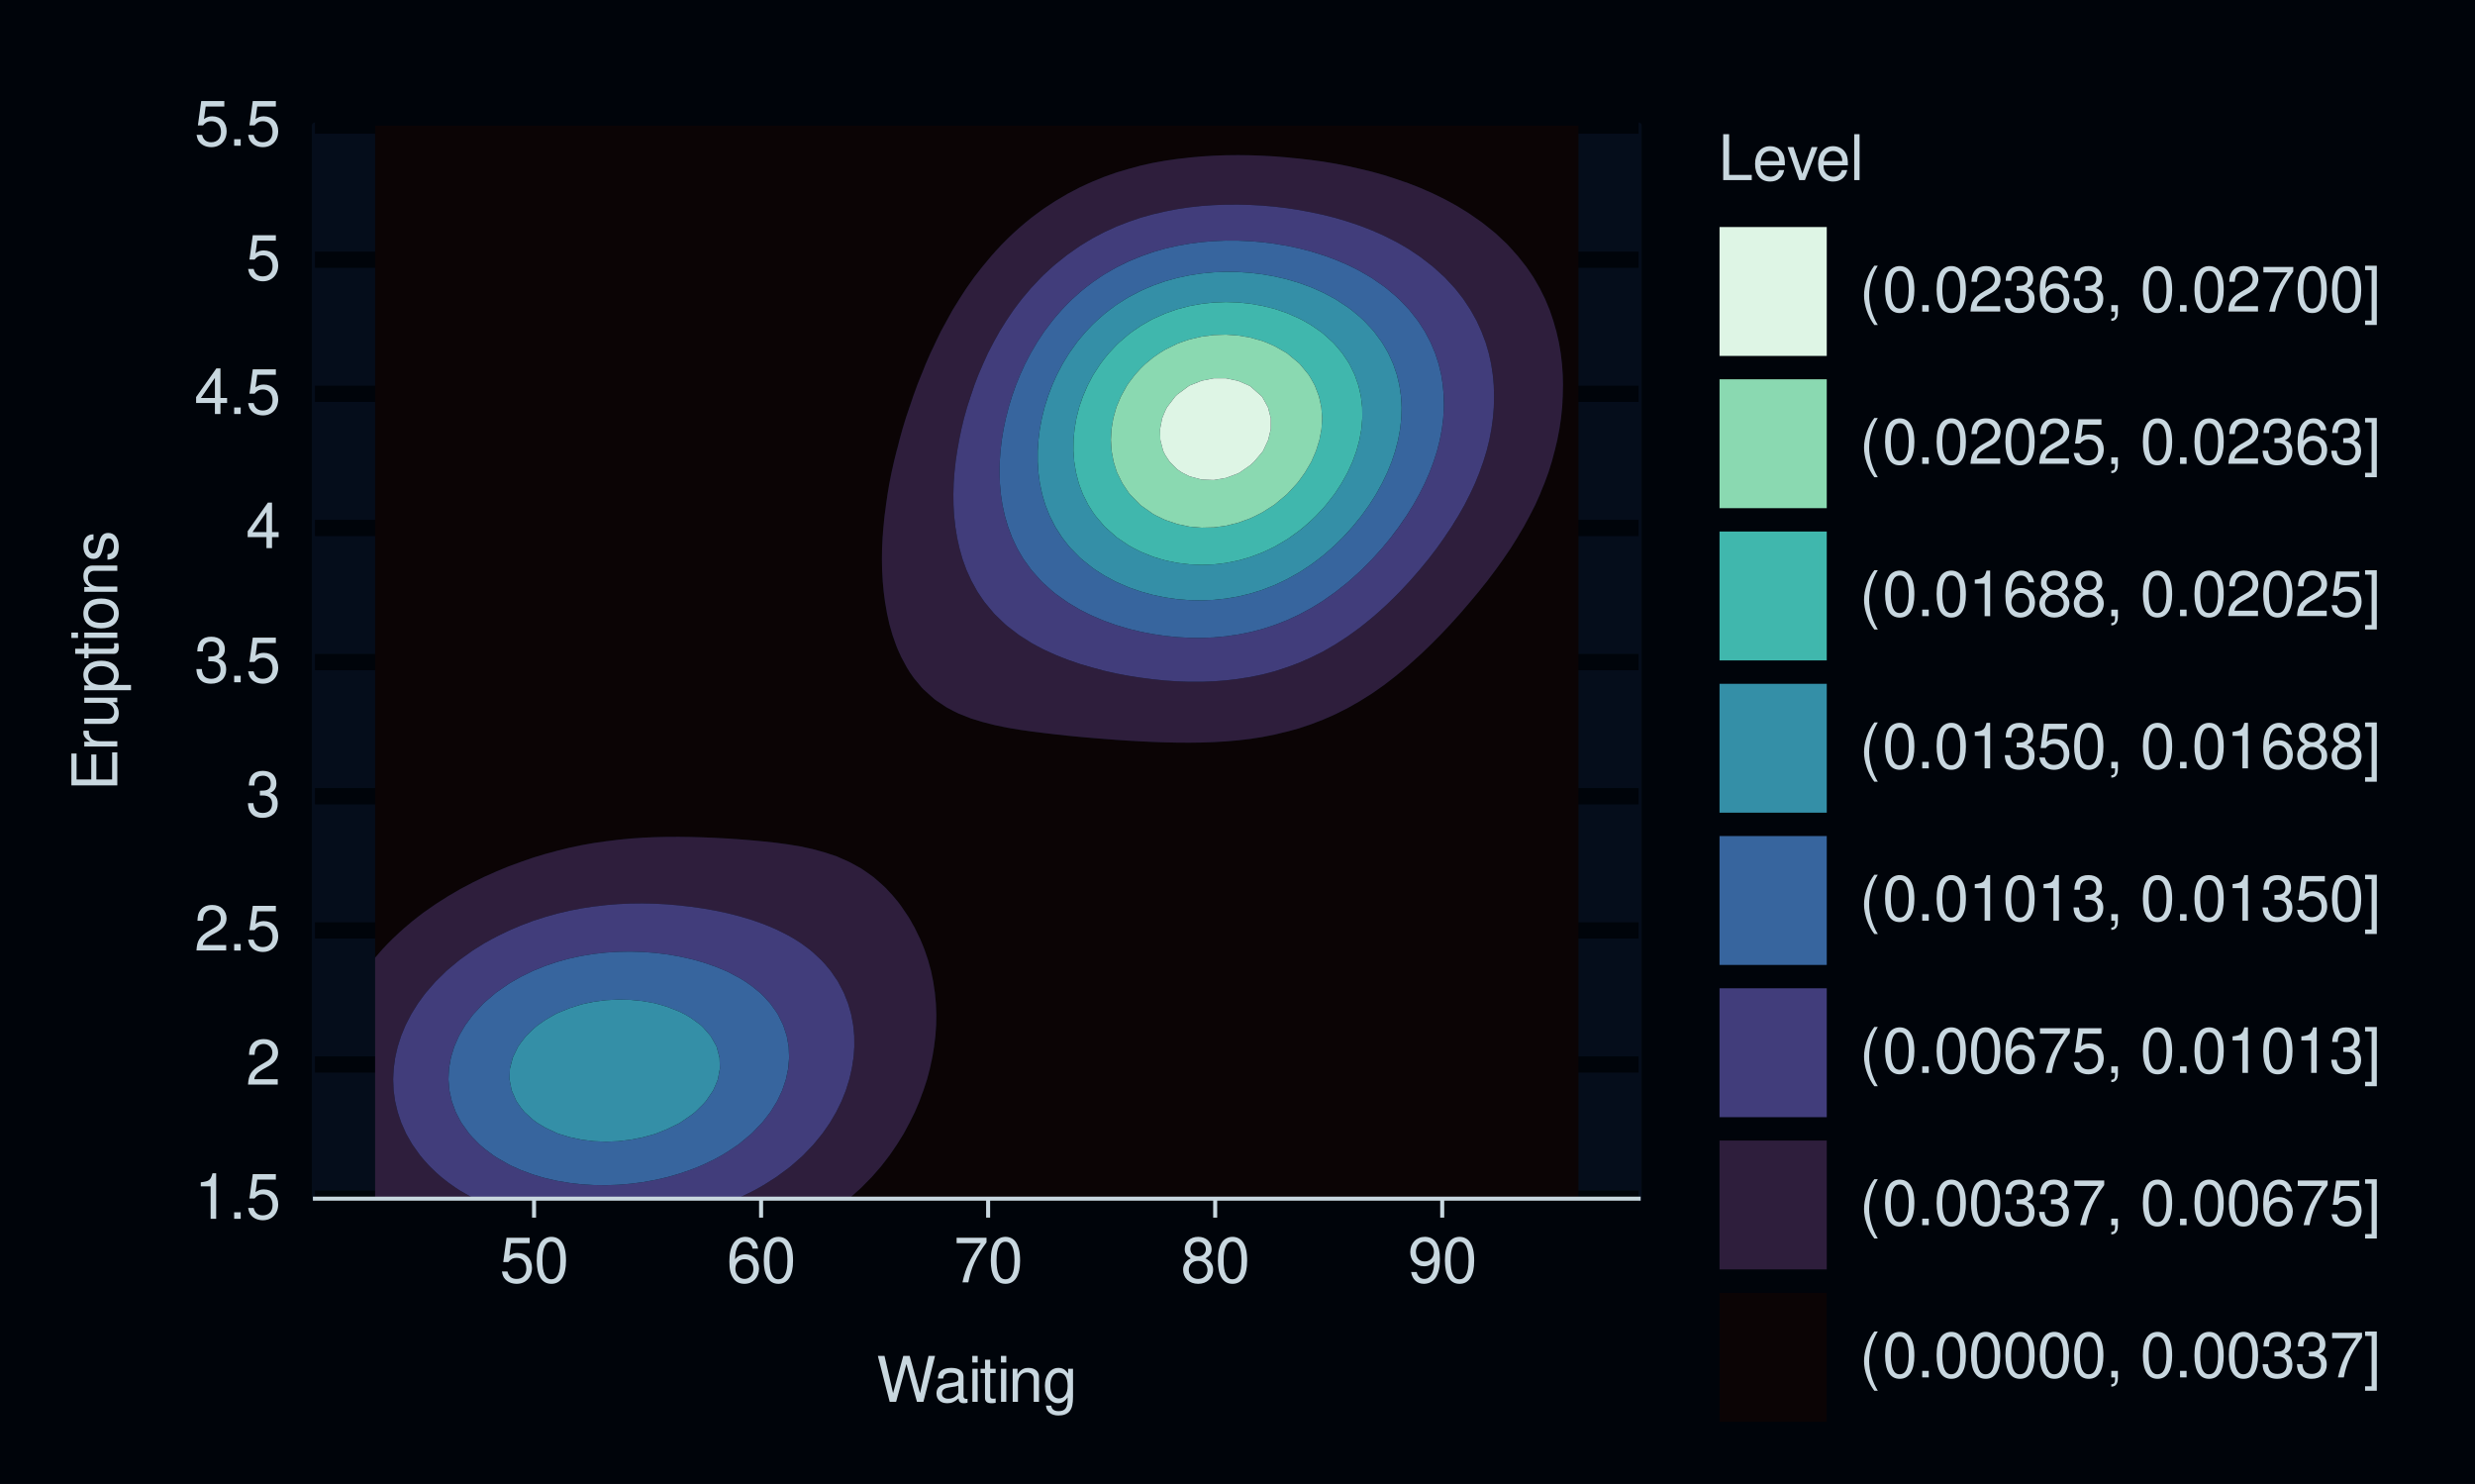 <?xml version="1.0" encoding="UTF-8"?>
<svg xmlns="http://www.w3.org/2000/svg" xmlns:xlink="http://www.w3.org/1999/xlink" width="432pt" height="259pt" viewBox="0 0 432 259" version="1.1">
<defs>
<g>
<symbol overflow="visible" id="glyph0-0">
<path style="stroke:none;" d=""/>
</symbol>
<symbol overflow="visible" id="glyph0-1">
<path style="stroke:none;" d="M 2.844 -5.672 L 2.844 0 L 3.812 0 L 3.812 -7.953 L 3.172 -7.953 C 2.844 -6.734 2.625 -6.562 1.125 -6.375 L 1.125 -5.672 Z M 2.844 -5.672 "/>
</symbol>
<symbol overflow="visible" id="glyph0-2">
<path style="stroke:none;" d="M 2.094 -1.141 L 0.953 -1.141 L 0.953 0 L 2.094 0 Z M 2.094 -1.141 "/>
</symbol>
<symbol overflow="visible" id="glyph0-3">
<path style="stroke:none;" d="M 5.234 -7.797 L 1.203 -7.797 L 0.625 -3.547 L 1.516 -3.547 C 1.969 -4.094 2.344 -4.281 2.953 -4.281 C 4 -4.281 4.656 -3.562 4.656 -2.406 C 4.656 -1.281 4 -0.609 2.953 -0.609 C 2.094 -0.609 1.578 -1.031 1.359 -1.906 L 0.391 -1.906 C 0.516 -1.281 0.625 -0.969 0.859 -0.688 C 1.297 -0.094 2.094 0.25 2.969 0.25 C 4.547 0.25 5.641 -0.891 5.641 -2.547 C 5.641 -4.078 4.625 -5.141 3.125 -5.141 C 2.578 -5.141 2.141 -5 1.688 -4.656 L 1.984 -6.844 L 5.234 -6.844 Z M 5.234 -7.797 "/>
</symbol>
<symbol overflow="visible" id="glyph0-4">
<path style="stroke:none;" d="M 5.562 -0.953 L 1.469 -0.953 C 1.562 -1.609 1.906 -2.031 2.875 -2.625 L 3.969 -3.234 C 5.062 -3.844 5.625 -4.656 5.625 -5.625 C 5.625 -6.297 5.359 -6.906 4.891 -7.344 C 4.438 -7.75 3.859 -7.953 3.125 -7.953 C 2.141 -7.953 1.391 -7.594 0.969 -6.922 C 0.688 -6.5 0.578 -6 0.547 -5.203 L 1.516 -5.203 C 1.547 -5.734 1.609 -6.062 1.75 -6.328 C 2 -6.812 2.516 -7.109 3.094 -7.109 C 3.969 -7.109 4.625 -6.469 4.625 -5.609 C 4.625 -4.969 4.266 -4.422 3.578 -4.031 L 2.562 -3.438 C 0.938 -2.5 0.469 -1.75 0.375 -0.016 L 5.562 -0.016 Z M 5.562 -0.953 "/>
</symbol>
<symbol overflow="visible" id="glyph0-5">
<path style="stroke:none;" d="M 2.438 -3.656 L 2.953 -3.656 C 4.016 -3.656 4.578 -3.172 4.578 -2.219 C 4.578 -1.203 3.969 -0.609 2.969 -0.609 C 1.906 -0.609 1.391 -1.141 1.312 -2.312 L 0.359 -2.312 C 0.391 -1.672 0.5 -1.25 0.688 -0.906 C 1.094 -0.125 1.859 0.25 2.922 0.25 C 4.531 0.25 5.562 -0.719 5.562 -2.219 C 5.562 -3.234 5.188 -3.781 4.25 -4.109 C 4.969 -4.406 5.328 -4.969 5.328 -5.766 C 5.328 -7.125 4.438 -7.953 2.953 -7.953 C 1.391 -7.953 0.547 -7.078 0.516 -5.391 L 1.484 -5.391 C 1.5 -5.875 1.547 -6.156 1.656 -6.391 C 1.875 -6.844 2.359 -7.109 2.969 -7.109 C 3.828 -7.109 4.344 -6.594 4.344 -5.734 C 4.344 -5.172 4.141 -4.828 3.719 -4.641 C 3.453 -4.531 3.109 -4.484 2.438 -4.484 Z M 2.438 -3.656 "/>
</symbol>
<symbol overflow="visible" id="glyph0-6">
<path style="stroke:none;" d="M 3.594 -1.922 L 3.594 0 L 4.562 0 L 4.562 -1.922 L 5.719 -1.922 L 5.719 -2.797 L 4.562 -2.797 L 4.562 -7.953 L 3.844 -7.953 L 0.312 -2.953 L 0.312 -1.922 Z M 3.594 -2.797 L 1.156 -2.797 L 3.594 -6.297 Z M 3.594 -2.797 "/>
</symbol>
<symbol overflow="visible" id="glyph0-7">
<path style="stroke:none;" d="M 3.031 -7.953 C 2.297 -7.953 1.641 -7.625 1.234 -7.078 C 0.719 -6.375 0.469 -5.328 0.469 -3.844 C 0.469 -1.172 1.359 0.25 3.031 0.25 C 4.672 0.25 5.578 -1.172 5.578 -3.781 C 5.578 -5.328 5.328 -6.359 4.812 -7.078 C 4.406 -7.641 3.766 -7.953 3.031 -7.953 Z M 3.031 -7.094 C 4.062 -7.094 4.594 -6.031 4.594 -3.875 C 4.594 -1.609 4.078 -0.547 3 -0.547 C 1.984 -0.547 1.469 -1.656 1.469 -3.844 C 1.469 -6.031 1.984 -7.094 3.031 -7.094 Z M 3.031 -7.094 "/>
</symbol>
<symbol overflow="visible" id="glyph0-8">
<path style="stroke:none;" d="M 5.484 -5.891 C 5.297 -7.188 4.453 -7.953 3.266 -7.953 C 2.406 -7.953 1.641 -7.531 1.172 -6.812 C 0.688 -6.031 0.469 -5.078 0.469 -3.625 C 0.469 -2.281 0.656 -1.438 1.141 -0.734 C 1.547 -0.094 2.234 0.25 3.094 0.25 C 4.578 0.25 5.641 -0.859 5.641 -2.406 C 5.641 -3.875 4.656 -4.906 3.25 -4.906 C 2.484 -4.906 1.875 -4.625 1.469 -4.031 C 1.469 -6 2.094 -7.094 3.203 -7.094 C 3.891 -7.094 4.359 -6.656 4.516 -5.891 Z M 3.141 -4.047 C 4.062 -4.047 4.656 -3.391 4.656 -2.328 C 4.656 -1.328 4 -0.609 3.109 -0.609 C 2.203 -0.609 1.516 -1.359 1.516 -2.375 C 1.516 -3.359 2.172 -4.047 3.141 -4.047 Z M 3.141 -4.047 "/>
</symbol>
<symbol overflow="visible" id="glyph0-9">
<path style="stroke:none;" d="M 5.719 -7.797 L 0.5 -7.797 L 0.5 -6.844 L 4.719 -6.844 C 2.859 -4.188 2.094 -2.562 1.516 0 L 2.547 0 C 2.984 -2.5 3.953 -4.641 5.719 -6.984 Z M 5.719 -7.797 "/>
</symbol>
<symbol overflow="visible" id="glyph0-10">
<path style="stroke:none;" d="M 4.297 -4.188 C 5.109 -4.688 5.375 -5.078 5.375 -5.828 C 5.375 -7.078 4.406 -7.953 3.031 -7.953 C 1.656 -7.953 0.688 -7.078 0.688 -5.844 C 0.688 -5.078 0.938 -4.703 1.734 -4.188 C 0.844 -3.734 0.406 -3.094 0.406 -2.219 C 0.406 -0.766 1.469 0.25 3.031 0.25 C 4.562 0.25 5.641 -0.766 5.641 -2.219 C 5.641 -3.094 5.203 -3.734 4.297 -4.188 Z M 3.031 -7.094 C 3.844 -7.094 4.375 -6.594 4.375 -5.812 C 4.375 -5.062 3.844 -4.562 3.031 -4.562 C 2.203 -4.562 1.672 -5.062 1.672 -5.828 C 1.672 -6.594 2.203 -7.094 3.031 -7.094 Z M 3.031 -3.75 C 4 -3.75 4.656 -3.109 4.656 -2.188 C 4.656 -1.234 4 -0.609 3 -0.609 C 2.062 -0.609 1.391 -1.25 1.391 -2.172 C 1.391 -3.125 2.047 -3.75 3.031 -3.75 Z M 3.031 -3.75 "/>
</symbol>
<symbol overflow="visible" id="glyph0-11">
<path style="stroke:none;" d="M 0.578 -1.812 C 0.766 -0.516 1.609 0.25 2.797 0.25 C 3.656 0.25 4.438 -0.172 4.891 -0.875 C 5.375 -1.656 5.594 -2.625 5.594 -4.062 C 5.594 -5.406 5.406 -6.266 4.938 -6.969 C 4.516 -7.609 3.828 -7.953 2.969 -7.953 C 1.484 -7.953 0.422 -6.844 0.422 -5.297 C 0.422 -3.844 1.406 -2.812 2.812 -2.812 C 3.547 -2.812 4.109 -3.062 4.594 -3.672 C 4.594 -1.688 3.969 -0.609 2.859 -0.609 C 2.172 -0.609 1.703 -1.047 1.547 -1.812 Z M 2.953 -7.109 C 3.859 -7.109 4.547 -6.344 4.547 -5.328 C 4.547 -4.344 3.891 -3.656 2.922 -3.656 C 1.984 -3.656 1.406 -4.328 1.406 -5.375 C 1.406 -6.375 2.062 -7.109 2.953 -7.109 Z M 2.953 -7.109 "/>
</symbol>
<symbol overflow="visible" id="glyph0-12">
<path style="stroke:none;" d="M 8.188 0 L 10.219 -8.016 L 9.078 -8.016 L 7.594 -1.5 L 5.781 -8.016 L 4.672 -8.016 L 2.891 -1.5 L 1.391 -8.016 L 0.234 -8.016 L 2.297 0 L 3.422 0 L 5.219 -6.594 L 7.062 0 Z M 8.188 0 "/>
</symbol>
<symbol overflow="visible" id="glyph0-13">
<path style="stroke:none;" d="M 5.891 -0.531 C 5.781 -0.516 5.734 -0.516 5.688 -0.516 C 5.375 -0.516 5.188 -0.688 5.188 -0.969 L 5.188 -4.359 C 5.188 -5.375 4.438 -5.922 3.031 -5.922 C 2.172 -5.922 1.5 -5.688 1.109 -5.266 C 0.844 -4.969 0.734 -4.625 0.719 -4.062 L 1.641 -4.062 C 1.719 -4.766 2.141 -5.078 2.984 -5.078 C 3.828 -5.078 4.281 -4.781 4.281 -4.219 L 4.281 -3.984 C 4.266 -3.594 4.062 -3.438 3.328 -3.344 C 2.031 -3.172 1.828 -3.141 1.469 -2.984 C 0.797 -2.703 0.469 -2.203 0.469 -1.453 C 0.469 -0.406 1.188 0.25 2.359 0.25 C 3.078 0.25 3.656 0 4.312 -0.594 C 4.375 0 4.656 0.25 5.266 0.25 C 5.453 0.25 5.578 0.234 5.891 0.156 Z M 4.281 -1.812 C 4.281 -1.5 4.188 -1.312 3.922 -1.062 C 3.547 -0.719 3.094 -0.547 2.547 -0.547 C 1.844 -0.547 1.422 -0.891 1.422 -1.469 C 1.422 -2.078 1.812 -2.391 2.812 -2.531 C 3.781 -2.656 3.969 -2.703 4.281 -2.844 Z M 4.281 -1.812 "/>
</symbol>
<symbol overflow="visible" id="glyph0-14">
<path style="stroke:none;" d="M 1.656 -5.766 L 0.734 -5.766 L 0.734 0 L 1.656 0 Z M 1.656 -8.016 L 0.719 -8.016 L 0.719 -6.859 L 1.656 -6.859 Z M 1.656 -8.016 "/>
</symbol>
<symbol overflow="visible" id="glyph0-15">
<path style="stroke:none;" d="M 2.797 -5.766 L 1.844 -5.766 L 1.844 -7.344 L 0.938 -7.344 L 0.938 -5.766 L 0.156 -5.766 L 0.156 -5.016 L 0.938 -5.016 L 0.938 -0.656 C 0.938 -0.062 1.328 0.25 2.047 0.25 C 2.281 0.25 2.484 0.234 2.797 0.172 L 2.797 -0.594 C 2.656 -0.562 2.547 -0.547 2.359 -0.547 C 1.953 -0.547 1.844 -0.656 1.844 -1.062 L 1.844 -5.016 L 2.797 -5.016 Z M 2.797 -5.766 "/>
</symbol>
<symbol overflow="visible" id="glyph0-16">
<path style="stroke:none;" d="M 0.766 -5.766 L 0.766 0 L 1.688 0 L 1.688 -3.172 C 1.688 -4.359 2.312 -5.125 3.25 -5.125 C 3.984 -5.125 4.438 -4.688 4.438 -4 L 4.438 0 L 5.359 0 L 5.359 -4.359 C 5.359 -5.312 4.641 -5.922 3.531 -5.922 C 2.672 -5.922 2.125 -5.594 1.609 -4.797 L 1.609 -5.766 Z M 0.766 -5.766 "/>
</symbol>
<symbol overflow="visible" id="glyph0-17">
<path style="stroke:none;" d="M 4.438 -5.766 L 4.438 -4.922 C 3.984 -5.625 3.469 -5.922 2.75 -5.922 C 1.359 -5.922 0.391 -4.625 0.391 -2.781 C 0.391 -1.812 0.609 -1.109 1.109 -0.531 C 1.547 -0.016 2.094 0.25 2.688 0.25 C 3.375 0.25 3.875 -0.062 4.359 -0.781 L 4.359 -0.484 C 4.359 1.062 3.922 1.625 2.781 1.625 C 2 1.625 1.594 1.312 1.5 0.656 L 0.578 0.656 C 0.656 1.734 1.5 2.391 2.766 2.391 C 3.609 2.391 4.312 2.125 4.688 1.656 C 5.125 1.125 5.297 0.406 5.297 -0.953 L 5.297 -5.766 Z M 2.844 -5.078 C 3.812 -5.078 4.359 -4.266 4.359 -2.812 C 4.359 -1.406 3.797 -0.594 2.844 -0.594 C 1.891 -0.594 1.344 -1.422 1.344 -2.844 C 1.344 -4.25 1.891 -5.078 2.844 -5.078 Z M 2.844 -5.078 "/>
</symbol>
<symbol overflow="visible" id="glyph0-18">
<path style="stroke:none;" d="M 1.906 -8.016 L 0.875 -8.016 L 0.875 0 L 5.859 0 L 5.859 -0.906 L 1.906 -0.906 Z M 1.906 -8.016 "/>
</symbol>
<symbol overflow="visible" id="glyph0-19">
<path style="stroke:none;" d="M 5.641 -2.578 C 5.641 -3.453 5.578 -3.984 5.406 -4.406 C 5.031 -5.359 4.156 -5.922 3.078 -5.922 C 1.469 -5.922 0.438 -4.703 0.438 -2.812 C 0.438 -0.906 1.438 0.25 3.062 0.25 C 4.375 0.25 5.297 -0.5 5.516 -1.75 L 4.594 -1.75 C 4.344 -0.984 3.828 -0.594 3.094 -0.594 C 2.516 -0.594 2.016 -0.859 1.703 -1.344 C 1.484 -1.672 1.406 -2 1.391 -2.578 Z M 1.422 -3.328 C 1.5 -4.391 2.141 -5.078 3.062 -5.078 C 4 -5.078 4.656 -4.359 4.656 -3.328 Z M 1.422 -3.328 "/>
</symbol>
<symbol overflow="visible" id="glyph0-20">
<path style="stroke:none;" d="M 3.141 0 L 5.344 -5.766 L 4.312 -5.766 L 2.688 -1.094 L 1.141 -5.766 L 0.109 -5.766 L 2.141 0 Z M 3.141 0 "/>
</symbol>
<symbol overflow="visible" id="glyph0-21">
<path style="stroke:none;" d="M 1.672 -8.016 L 0.75 -8.016 L 0.75 0 L 1.672 0 Z M 1.672 -8.016 "/>
</symbol>
<symbol overflow="visible" id="glyph0-22">
<path style="stroke:none;" d="M 2.594 -8.016 C 1.5 -6.578 0.797 -4.578 0.797 -2.844 C 0.797 -1.109 1.5 0.891 2.594 2.328 L 3.203 2.328 C 2.234 0.766 1.688 -1.094 1.688 -2.844 C 1.688 -4.594 2.234 -6.453 3.203 -8.016 Z M 2.594 -8.016 "/>
</symbol>
<symbol overflow="visible" id="glyph0-23">
<path style="stroke:none;" d="M 0.953 -1.141 L 0.953 0 L 1.609 0 L 1.609 0.203 C 1.609 0.953 1.469 1.172 0.953 1.203 L 0.953 1.609 C 1.688 1.641 2.109 1.109 2.109 0.172 L 2.109 -1.141 Z M 0.953 -1.141 "/>
</symbol>
<symbol overflow="visible" id="glyph0-24">
<path style="stroke:none;" d=""/>
</symbol>
<symbol overflow="visible" id="glyph0-25">
<path style="stroke:none;" d="M 0.25 2.328 L 2.297 2.328 L 2.297 -8.016 L 0.25 -8.016 L 0.25 -7.234 L 1.391 -7.234 L 1.391 1.547 L 0.25 1.547 Z M 0.25 2.328 "/>
</symbol>
<symbol overflow="visible" id="glyph1-0">
<path style="stroke:none;" d=""/>
</symbol>
<symbol overflow="visible" id="glyph1-1">
<path style="stroke:none;" d="M -3.656 -2.016 L -3.656 -6.375 L -4.547 -6.375 L -4.547 -2.016 L -7.109 -2.016 L -7.109 -6.547 L -8.016 -6.547 L -8.016 -0.984 L 0 -0.984 L 0 -6.75 L -0.906 -6.75 L -0.906 -2.016 Z M -3.656 -2.016 "/>
</symbol>
<symbol overflow="visible" id="glyph1-2">
<path style="stroke:none;" d="M -5.766 -0.766 L 0 -0.766 L 0 -1.688 L -2.984 -1.688 C -4.375 -1.688 -5 -2.266 -4.969 -3.531 L -5.891 -3.531 C -5.922 -3.375 -5.922 -3.281 -5.922 -3.172 C -5.922 -2.578 -5.578 -2.141 -4.719 -1.609 L -5.766 -1.609 Z M -5.766 -0.766 "/>
</symbol>
<symbol overflow="visible" id="glyph1-3">
<path style="stroke:none;" d="M 0 -5.297 L -5.766 -5.297 L -5.766 -4.391 L -2.5 -4.391 C -1.312 -4.391 -0.547 -3.766 -0.547 -2.812 C -0.547 -2.094 -0.984 -1.625 -1.688 -1.625 L -5.766 -1.625 L -5.766 -0.719 L -1.312 -0.719 C -0.359 -0.719 0.25 -1.438 0.25 -2.547 C 0.25 -3.406 -0.047 -3.938 -0.797 -4.484 L 0 -4.484 Z M 0 -5.297 "/>
</symbol>
<symbol overflow="visible" id="glyph1-4">
<path style="stroke:none;" d="M 2.391 -0.594 L 2.391 -1.516 L -0.609 -1.516 C -0.016 -2 0.25 -2.547 0.25 -3.281 C 0.25 -4.781 -0.953 -5.75 -2.781 -5.75 C -4.719 -5.75 -5.922 -4.812 -5.922 -3.281 C -5.922 -2.5 -5.578 -1.875 -4.891 -1.438 L -5.766 -1.438 L -5.766 -0.594 Z M -5.078 -3.125 C -5.078 -4.141 -4.188 -4.797 -2.812 -4.797 C -1.5 -4.797 -0.609 -4.125 -0.609 -3.125 C -0.609 -2.141 -1.484 -1.516 -2.844 -1.516 C -4.188 -1.516 -5.078 -2.141 -5.078 -3.125 Z M -5.078 -3.125 "/>
</symbol>
<symbol overflow="visible" id="glyph1-5">
<path style="stroke:none;" d="M -5.766 -2.797 L -5.766 -1.844 L -7.344 -1.844 L -7.344 -0.938 L -5.766 -0.938 L -5.766 -0.156 L -5.016 -0.156 L -5.016 -0.938 L -0.656 -0.938 C -0.062 -0.938 0.25 -1.328 0.25 -2.047 C 0.25 -2.281 0.234 -2.484 0.172 -2.797 L -0.594 -2.797 C -0.562 -2.656 -0.547 -2.547 -0.547 -2.359 C -0.547 -1.953 -0.656 -1.844 -1.062 -1.844 L -5.016 -1.844 L -5.016 -2.797 Z M -5.766 -2.797 "/>
</symbol>
<symbol overflow="visible" id="glyph1-6">
<path style="stroke:none;" d="M -5.766 -1.656 L -5.766 -0.734 L 0 -0.734 L 0 -1.656 Z M -8.016 -1.656 L -8.016 -0.719 L -6.859 -0.719 L -6.859 -1.656 Z M -8.016 -1.656 "/>
</symbol>
<symbol overflow="visible" id="glyph1-7">
<path style="stroke:none;" d="M -5.922 -2.984 C -5.922 -1.359 -4.781 -0.391 -2.844 -0.391 C -0.891 -0.391 0.25 -1.359 0.25 -3 C 0.25 -4.625 -0.906 -5.609 -2.797 -5.609 C -4.797 -5.609 -5.922 -4.656 -5.922 -2.984 Z M -5.078 -3 C -5.078 -4.031 -4.234 -4.656 -2.812 -4.656 C -1.438 -4.656 -0.594 -4.016 -0.594 -3 C -0.594 -1.984 -1.438 -1.359 -2.844 -1.359 C -4.234 -1.359 -5.078 -1.984 -5.078 -3 Z M -5.078 -3 "/>
</symbol>
<symbol overflow="visible" id="glyph1-8">
<path style="stroke:none;" d="M -5.766 -0.766 L 0 -0.766 L 0 -1.688 L -3.172 -1.688 C -4.359 -1.688 -5.125 -2.312 -5.125 -3.25 C -5.125 -3.984 -4.688 -4.438 -4 -4.438 L 0 -4.438 L 0 -5.359 L -4.359 -5.359 C -5.312 -5.359 -5.922 -4.641 -5.922 -3.531 C -5.922 -2.672 -5.594 -2.125 -4.797 -1.609 L -5.766 -1.609 Z M -5.766 -0.766 "/>
</symbol>
<symbol overflow="visible" id="glyph1-9">
<path style="stroke:none;" d="M -4.156 -4.812 C -5.297 -4.812 -5.922 -4.062 -5.922 -2.734 C -5.922 -1.391 -5.234 -0.516 -4.172 -0.516 C -3.266 -0.516 -2.844 -0.984 -2.516 -2.344 L -2.297 -3.203 C -2.141 -3.844 -1.906 -4.094 -1.5 -4.094 C -0.953 -4.094 -0.594 -3.547 -0.594 -2.75 C -0.594 -2.25 -0.734 -1.844 -0.984 -1.609 C -1.141 -1.469 -1.312 -1.391 -1.719 -1.344 L -1.719 -0.375 C -0.391 -0.422 0.25 -1.172 0.25 -2.672 C 0.25 -4.125 -0.469 -5.047 -1.578 -5.047 C -2.438 -5.047 -2.906 -4.562 -3.172 -3.422 L -3.391 -2.547 C -3.562 -1.797 -3.812 -1.469 -4.219 -1.469 C -4.75 -1.469 -5.078 -1.953 -5.078 -2.688 C -5.078 -3.438 -4.766 -3.828 -4.156 -3.844 Z M -4.156 -4.812 "/>
</symbol>
</g>
</defs>
<g id="surface121">
<rect x="0" y="0" width="432" height="259" style="fill:rgb(0%,1.569%,3.922%);fill-opacity:1;stroke:none;"/>
<path style="fill:none;stroke-width:1.067;stroke-linecap:round;stroke-linejoin:round;stroke:rgb(0%,1.569%,3.922%);stroke-opacity:1;stroke-miterlimit:10;" d="M 0 259 L 432 259 L 432 0 L 0 0 Z M 0 259 "/>
<path style="fill-rule:nonzero;fill:rgb(1.961%,5.098%,10.588%);fill-opacity:1;stroke-width:1.067;stroke-linecap:round;stroke-linejoin:round;stroke:rgb(1.961%,5.098%,10.588%);stroke-opacity:1;stroke-miterlimit:10;" d="M 54.969 209.223 L 286.016 209.223 L 286.016 21.918 L 54.969 21.918 Z M 54.969 209.223 "/>
<path style="fill:none;stroke-width:2.838;stroke-linecap:butt;stroke-linejoin:round;stroke:rgb(0%,1.569%,3.922%);stroke-opacity:1;stroke-miterlimit:10;" d="M 54.969 209.223 L 286.016 209.223 "/>
<path style="fill:none;stroke-width:2.838;stroke-linecap:butt;stroke-linejoin:round;stroke:rgb(0%,1.569%,3.922%);stroke-opacity:1;stroke-miterlimit:10;" d="M 54.969 185.809 L 286.016 185.809 "/>
<path style="fill:none;stroke-width:2.838;stroke-linecap:butt;stroke-linejoin:round;stroke:rgb(0%,1.569%,3.922%);stroke-opacity:1;stroke-miterlimit:10;" d="M 54.969 162.395 L 286.016 162.395 "/>
<path style="fill:none;stroke-width:2.838;stroke-linecap:butt;stroke-linejoin:round;stroke:rgb(0%,1.569%,3.922%);stroke-opacity:1;stroke-miterlimit:10;" d="M 54.969 138.984 L 286.016 138.984 "/>
<path style="fill:none;stroke-width:2.838;stroke-linecap:butt;stroke-linejoin:round;stroke:rgb(0%,1.569%,3.922%);stroke-opacity:1;stroke-miterlimit:10;" d="M 54.969 115.57 L 286.016 115.57 "/>
<path style="fill:none;stroke-width:2.838;stroke-linecap:butt;stroke-linejoin:round;stroke:rgb(0%,1.569%,3.922%);stroke-opacity:1;stroke-miterlimit:10;" d="M 54.969 92.156 L 286.016 92.156 "/>
<path style="fill:none;stroke-width:2.838;stroke-linecap:butt;stroke-linejoin:round;stroke:rgb(0%,1.569%,3.922%);stroke-opacity:1;stroke-miterlimit:10;" d="M 54.969 68.742 L 286.016 68.742 "/>
<path style="fill:none;stroke-width:2.838;stroke-linecap:butt;stroke-linejoin:round;stroke:rgb(0%,1.569%,3.922%);stroke-opacity:1;stroke-miterlimit:10;" d="M 54.969 45.332 L 286.016 45.332 "/>
<path style="fill:none;stroke-width:2.838;stroke-linecap:butt;stroke-linejoin:round;stroke:rgb(0%,1.569%,3.922%);stroke-opacity:1;stroke-miterlimit:10;" d="M 54.969 21.918 L 286.016 21.918 "/>
<path style=" stroke:none;fill-rule:evenodd;fill:rgb(4.314%,1.569%,1.961%);fill-opacity:1;" d="M 273.391 21.918 L 65.473 21.918 L 65.473 167.172 L 66.738 165.707 L 67.594 164.801 L 68.57 163.816 L 69.715 162.738 L 70.629 161.922 L 71.836 160.906 L 72.945 160.031 L 73.957 159.262 L 75.562 158.141 L 76.082 157.781 L 78.203 156.434 L 78.523 156.246 L 80.324 155.191 L 81.914 154.355 L 82.445 154.07 L 84.566 153.027 L 85.855 152.465 L 86.688 152.086 L 88.809 151.211 L 90.574 150.57 L 90.934 150.434 L 93.055 149.699 L 95.176 149.059 L 96.617 148.68 L 97.297 148.484 L 99.418 147.961 L 101.539 147.516 L 103.66 147.141 L 105.781 146.836 L 106.219 146.785 L 107.906 146.574 L 110.027 146.367 L 112.148 146.219 L 114.27 146.125 L 116.391 146.074 L 118.512 146.066 L 120.633 146.094 L 122.758 146.156 L 124.879 146.246 L 127 146.359 L 129.121 146.504 L 131.242 146.676 L 132.383 146.785 L 133.363 146.875 L 135.484 147.105 L 137.609 147.391 L 139.73 147.746 L 141.852 148.203 L 143.574 148.68 L 143.973 148.789 L 146.094 149.496 L 148.215 150.438 L 148.469 150.57 L 150.336 151.598 L 151.594 152.465 L 152.461 153.09 L 153.914 154.355 L 154.582 154.977 L 155.758 156.246 L 156.703 157.367 L 157.285 158.141 L 158.562 160.031 L 158.824 160.461 L 159.656 161.922 L 160.574 163.816 L 160.945 164.703 L 161.352 165.707 L 161.996 167.598 L 162.512 169.492 L 162.898 171.383 L 163.066 172.523 L 163.18 173.273 L 163.359 175.168 L 163.434 177.059 L 163.402 178.949 L 163.266 180.844 L 163.066 182.453 L 163.035 182.734 L 162.723 184.625 L 162.316 186.52 L 161.809 188.41 L 161.188 190.301 L 160.945 190.934 L 160.488 192.195 L 159.688 194.086 L 158.824 195.828 L 158.754 195.977 L 157.738 197.871 L 156.703 199.535 L 156.562 199.762 L 155.273 201.652 L 154.582 202.555 L 153.812 203.547 L 152.461 205.105 L 152.164 205.438 L 150.336 207.301 L 150.309 207.328 L 148.215 209.215 L 148.207 209.223 L 275.512 209.223 L 275.512 21.918 Z M 224.594 27.469 L 225.809 27.594 L 226.715 27.68 L 228.836 27.922 L 230.961 28.215 L 233.082 28.566 L 235.203 28.98 L 237.324 29.461 L 237.422 29.484 L 239.445 29.969 L 241.566 30.559 L 243.688 31.242 L 244.078 31.379 L 245.812 31.977 L 247.934 32.809 L 248.98 33.27 L 250.055 33.742 L 252.176 34.781 L 252.883 35.16 L 254.297 35.941 L 256.109 37.055 L 256.418 37.254 L 258.539 38.727 L 258.832 38.945 L 260.664 40.41 L 261.164 40.836 L 262.785 42.355 L 263.164 42.73 L 264.879 44.621 L 264.906 44.652 L 266.379 46.512 L 267.027 47.465 L 267.66 48.406 L 268.754 50.297 L 269.148 51.102 L 269.691 52.188 L 270.48 54.082 L 271.121 55.973 L 271.27 56.5 L 271.664 57.863 L 272.098 59.758 L 272.418 61.648 L 272.641 63.539 L 272.773 65.434 L 272.82 67.324 L 272.781 69.215 L 272.664 71.109 L 272.469 73 L 272.188 74.895 L 271.824 76.785 L 271.371 78.676 L 271.27 79.035 L 270.863 80.57 L 270.273 82.461 L 269.578 84.352 L 269.148 85.387 L 268.809 86.246 L 267.965 88.137 L 267.027 89.973 L 267 90.027 L 265.992 91.922 L 264.906 93.73 L 264.855 93.812 L 263.68 95.703 L 262.785 97.008 L 262.391 97.598 L 261.031 99.488 L 260.664 99.973 L 259.609 101.379 L 258.539 102.715 L 258.098 103.273 L 256.516 105.164 L 256.418 105.277 L 254.891 107.055 L 254.297 107.715 L 253.184 108.949 L 252.176 110.02 L 251.395 110.84 L 250.055 112.195 L 249.512 112.73 L 247.934 114.246 L 247.523 114.625 L 245.812 116.164 L 245.398 116.516 L 243.688 117.941 L 243.094 118.406 L 241.566 119.578 L 240.543 120.301 L 239.445 121.066 L 237.652 122.191 L 237.324 122.398 L 235.203 123.605 L 234.246 124.082 L 233.082 124.672 L 230.961 125.605 L 229.984 125.977 L 228.836 126.422 L 226.715 127.133 L 224.594 127.715 L 223.93 127.867 L 222.473 128.223 L 220.352 128.641 L 218.23 128.973 L 216.109 129.223 L 213.984 129.406 L 211.863 129.531 L 209.742 129.605 L 207.621 129.633 L 205.5 129.621 L 203.379 129.578 L 201.258 129.504 L 199.137 129.402 L 197.012 129.285 L 194.891 129.145 L 192.77 128.984 L 190.648 128.812 L 188.527 128.625 L 186.406 128.418 L 184.285 128.191 L 182.16 127.938 L 181.598 127.867 L 180.039 127.672 L 177.918 127.371 L 175.797 127.012 L 173.676 126.578 L 171.555 126.035 L 171.352 125.977 L 169.434 125.387 L 167.309 124.543 L 166.379 124.082 L 165.188 123.453 L 163.312 122.191 L 163.066 122.008 L 161.164 120.301 L 160.945 120.074 L 159.551 118.406 L 158.824 117.379 L 158.281 116.516 L 157.266 114.625 L 156.703 113.348 L 156.449 112.73 L 155.777 110.84 L 155.242 108.949 L 154.82 107.055 L 154.582 105.668 L 154.492 105.164 L 154.242 103.273 L 154.07 101.379 L 153.969 99.488 L 153.938 97.598 L 153.965 95.703 L 154.051 93.812 L 154.195 91.922 L 154.395 90.027 L 154.582 88.637 L 154.641 88.137 L 154.918 86.246 L 155.238 84.352 L 155.613 82.461 L 156.035 80.57 L 156.508 78.676 L 156.703 77.98 L 157 76.785 L 157.523 74.895 L 158.098 73 L 158.734 71.109 L 158.824 70.867 L 159.367 69.215 L 160.055 67.324 L 160.812 65.434 L 160.945 65.125 L 161.574 63.539 L 162.402 61.648 L 163.066 60.262 L 163.297 59.758 L 164.215 57.863 L 165.188 56.078 L 165.242 55.973 L 166.289 54.082 L 167.309 52.438 L 167.461 52.188 L 168.684 50.297 L 169.434 49.242 L 170.023 48.406 L 171.496 46.512 L 171.555 46.441 L 173.066 44.621 L 173.676 43.945 L 174.805 42.73 L 175.797 41.73 L 176.73 40.836 L 177.918 39.758 L 178.875 38.945 L 180.039 37.996 L 181.305 37.055 L 182.16 36.43 L 184.102 35.16 L 184.285 35.043 L 186.406 33.789 L 187.406 33.27 L 188.527 32.68 L 190.648 31.711 L 191.488 31.379 L 192.77 30.852 L 194.891 30.102 L 196.98 29.484 L 197.012 29.477 L 199.137 28.898 L 201.258 28.426 L 203.379 28.047 L 205.5 27.742 L 206.84 27.594 L 207.621 27.496 L 209.742 27.305 L 211.863 27.172 L 213.984 27.098 L 216.109 27.074 L 218.23 27.102 L 220.352 27.176 L 222.473 27.297 Z M 65.473 209.223 L 65.551 209.223 L 65.473 209.133 Z M 65.473 209.223 "/>
<path style=" stroke:none;fill-rule:evenodd;fill:rgb(18.039%,11.765%,23.529%);fill-opacity:1;" d="M 224.594 27.469 L 222.473 27.297 L 220.352 27.176 L 218.23 27.102 L 216.109 27.074 L 213.984 27.098 L 211.863 27.172 L 209.742 27.305 L 207.621 27.496 L 206.84 27.594 L 205.5 27.742 L 203.379 28.047 L 201.258 28.426 L 199.137 28.898 L 197.012 29.477 L 196.98 29.484 L 194.891 30.102 L 192.77 30.852 L 191.488 31.379 L 190.648 31.711 L 188.527 32.68 L 187.406 33.27 L 186.406 33.789 L 184.285 35.043 L 184.102 35.16 L 182.16 36.43 L 181.305 37.055 L 180.039 37.996 L 178.875 38.945 L 177.918 39.758 L 176.73 40.836 L 175.797 41.73 L 174.805 42.73 L 173.676 43.945 L 173.066 44.621 L 171.555 46.441 L 171.496 46.512 L 170.023 48.406 L 169.434 49.242 L 168.684 50.297 L 167.461 52.188 L 167.309 52.438 L 166.289 54.082 L 165.242 55.973 L 165.188 56.078 L 164.215 57.863 L 163.297 59.758 L 163.066 60.262 L 162.402 61.648 L 161.574 63.539 L 160.945 65.125 L 160.812 65.434 L 160.055 67.324 L 159.367 69.215 L 158.824 70.867 L 158.734 71.109 L 158.098 73 L 157.523 74.895 L 157 76.785 L 156.703 77.98 L 156.508 78.676 L 156.035 80.57 L 155.613 82.461 L 155.238 84.352 L 154.918 86.246 L 154.641 88.137 L 154.582 88.637 L 154.395 90.027 L 154.195 91.922 L 154.051 93.812 L 153.965 95.703 L 153.938 97.598 L 153.969 99.488 L 154.07 101.379 L 154.242 103.273 L 154.492 105.164 L 154.582 105.668 L 154.82 107.055 L 155.242 108.949 L 155.777 110.84 L 156.449 112.73 L 156.703 113.348 L 157.266 114.625 L 158.281 116.516 L 158.824 117.379 L 159.551 118.406 L 160.945 120.074 L 161.164 120.301 L 163.066 122.008 L 163.312 122.191 L 165.188 123.453 L 166.379 124.082 L 167.309 124.543 L 169.434 125.387 L 171.352 125.977 L 171.555 126.035 L 173.676 126.578 L 175.797 127.012 L 177.918 127.371 L 180.039 127.672 L 181.598 127.867 L 182.16 127.938 L 184.285 128.191 L 186.406 128.418 L 188.527 128.625 L 190.648 128.812 L 192.77 128.984 L 194.891 129.145 L 197.012 129.285 L 199.137 129.402 L 201.258 129.504 L 203.379 129.578 L 205.5 129.621 L 207.621 129.633 L 209.742 129.605 L 211.863 129.531 L 213.984 129.406 L 216.109 129.223 L 218.23 128.973 L 220.352 128.641 L 222.473 128.223 L 223.93 127.867 L 224.594 127.715 L 226.715 127.133 L 228.836 126.422 L 229.984 125.977 L 230.961 125.605 L 233.082 124.672 L 234.246 124.082 L 235.203 123.605 L 237.324 122.398 L 237.652 122.191 L 239.445 121.066 L 240.543 120.301 L 241.566 119.578 L 243.094 118.406 L 243.688 117.941 L 245.398 116.516 L 245.812 116.164 L 247.523 114.625 L 247.934 114.246 L 249.512 112.73 L 250.055 112.195 L 251.395 110.84 L 252.176 110.02 L 253.184 108.949 L 254.297 107.715 L 254.891 107.055 L 256.418 105.277 L 256.516 105.164 L 258.098 103.273 L 258.539 102.715 L 259.609 101.379 L 260.664 99.973 L 261.031 99.488 L 262.391 97.598 L 262.785 97.008 L 263.68 95.703 L 264.855 93.812 L 264.906 93.73 L 265.992 91.922 L 267 90.027 L 267.027 89.973 L 267.965 88.137 L 268.809 86.246 L 269.148 85.387 L 269.578 84.352 L 270.273 82.461 L 270.863 80.57 L 271.27 79.035 L 271.371 78.676 L 271.824 76.785 L 272.188 74.895 L 272.469 73 L 272.664 71.109 L 272.781 69.215 L 272.82 67.324 L 272.773 65.434 L 272.641 63.539 L 272.418 61.648 L 272.098 59.758 L 271.664 57.863 L 271.27 56.5 L 271.121 55.973 L 270.48 54.082 L 269.691 52.188 L 269.148 51.102 L 268.754 50.297 L 267.66 48.406 L 267.027 47.465 L 266.379 46.512 L 264.906 44.652 L 264.879 44.621 L 263.164 42.73 L 262.785 42.355 L 261.164 40.836 L 260.664 40.41 L 258.832 38.945 L 258.539 38.727 L 256.418 37.254 L 256.109 37.055 L 254.297 35.941 L 252.883 35.16 L 252.176 34.781 L 250.055 33.742 L 248.98 33.27 L 247.934 32.809 L 245.812 31.977 L 244.078 31.379 L 243.688 31.242 L 241.566 30.559 L 239.445 29.969 L 237.422 29.484 L 237.324 29.461 L 235.203 28.98 L 233.082 28.566 L 230.961 28.215 L 228.836 27.922 L 226.715 27.68 L 225.809 27.594 Z M 228.836 37.051 L 228.848 37.055 L 230.961 37.504 L 233.082 38.039 L 235.203 38.672 L 236.02 38.945 L 237.324 39.387 L 239.445 40.207 L 240.879 40.836 L 241.566 41.148 L 243.688 42.215 L 244.602 42.73 L 245.812 43.441 L 247.602 44.621 L 247.934 44.855 L 250.055 46.492 L 250.078 46.512 L 252.16 48.406 L 252.176 48.422 L 253.918 50.297 L 254.297 50.762 L 255.41 52.188 L 256.418 53.711 L 256.66 54.082 L 257.719 55.973 L 258.539 57.785 L 258.578 57.863 L 259.297 59.758 L 259.855 61.648 L 260.273 63.539 L 260.559 65.434 L 260.664 66.574 L 260.73 67.324 L 260.789 69.215 L 260.734 71.109 L 260.664 71.945 L 260.574 73 L 260.316 74.895 L 259.953 76.785 L 259.48 78.676 L 258.902 80.57 L 258.539 81.566 L 258.227 82.461 L 257.461 84.352 L 256.578 86.246 L 256.418 86.551 L 255.617 88.137 L 254.539 90.027 L 254.297 90.418 L 253.383 91.922 L 252.176 93.711 L 252.109 93.812 L 250.766 95.703 L 250.055 96.629 L 249.312 97.598 L 247.934 99.273 L 247.754 99.488 L 246.102 101.379 L 245.812 101.695 L 244.336 103.273 L 243.688 103.93 L 242.43 105.164 L 241.566 105.977 L 240.367 107.055 L 239.445 107.852 L 238.098 108.949 L 237.324 109.559 L 235.559 110.84 L 235.203 111.094 L 233.082 112.473 L 232.633 112.73 L 230.961 113.699 L 229.117 114.625 L 228.836 114.766 L 226.715 115.703 L 224.594 116.488 L 224.508 116.516 L 222.473 117.172 L 220.352 117.727 L 218.23 118.164 L 216.68 118.406 L 216.109 118.5 L 213.984 118.754 L 211.863 118.918 L 209.742 118.996 L 207.621 118.996 L 205.5 118.926 L 203.379 118.781 L 201.258 118.566 L 200.035 118.406 L 199.137 118.293 L 197.012 117.961 L 194.891 117.562 L 192.77 117.086 L 190.648 116.523 L 190.621 116.516 L 188.527 115.902 L 186.406 115.172 L 185.008 114.625 L 184.285 114.332 L 182.16 113.363 L 180.953 112.73 L 180.039 112.227 L 177.918 110.879 L 177.863 110.84 L 175.797 109.262 L 175.434 108.949 L 173.676 107.258 L 173.484 107.055 L 171.906 105.164 L 171.555 104.672 L 170.613 103.273 L 169.566 101.379 L 169.434 101.094 L 168.703 99.488 L 168.012 97.598 L 167.477 95.703 L 167.309 94.957 L 167.055 93.812 L 166.746 91.922 L 166.543 90.027 L 166.434 88.137 L 166.41 86.246 L 166.465 84.352 L 166.598 82.461 L 166.805 80.57 L 167.082 78.676 L 167.309 77.441 L 167.422 76.785 L 167.812 74.895 L 168.266 73 L 168.797 71.109 L 169.402 69.215 L 169.434 69.129 L 170.043 67.324 L 170.766 65.434 L 171.555 63.605 L 171.582 63.539 L 172.441 61.648 L 173.418 59.758 L 173.676 59.301 L 174.473 57.863 L 175.652 55.973 L 175.797 55.754 L 176.93 54.082 L 177.918 52.77 L 178.363 52.188 L 179.961 50.297 L 180.039 50.211 L 181.742 48.406 L 182.16 47.992 L 183.77 46.512 L 184.285 46.066 L 186.098 44.621 L 186.406 44.387 L 188.527 42.918 L 188.828 42.73 L 190.648 41.625 L 192.148 40.836 L 192.77 40.512 L 194.891 39.539 L 196.422 38.945 L 197.012 38.715 L 199.137 37.992 L 201.258 37.402 L 202.777 37.055 L 203.379 36.91 L 205.5 36.5 L 207.621 36.184 L 209.742 35.953 L 211.863 35.805 L 213.984 35.723 L 216.109 35.715 L 218.23 35.77 L 220.352 35.891 L 222.473 36.074 L 224.594 36.328 L 226.715 36.652 Z M 131.242 146.676 L 129.121 146.504 L 127 146.359 L 124.879 146.246 L 122.758 146.156 L 120.633 146.094 L 118.512 146.066 L 116.391 146.074 L 114.27 146.125 L 112.148 146.219 L 110.027 146.367 L 107.906 146.574 L 106.219 146.785 L 105.781 146.836 L 103.66 147.141 L 101.539 147.516 L 99.418 147.961 L 97.297 148.484 L 96.617 148.68 L 95.176 149.059 L 93.055 149.699 L 90.934 150.434 L 90.574 150.57 L 88.809 151.211 L 86.688 152.086 L 85.855 152.465 L 84.566 153.027 L 82.445 154.07 L 81.914 154.355 L 80.324 155.191 L 78.523 156.246 L 78.203 156.434 L 76.082 157.781 L 75.562 158.141 L 73.957 159.262 L 72.945 160.031 L 71.836 160.906 L 70.629 161.922 L 69.715 162.738 L 68.57 163.816 L 67.594 164.801 L 66.738 165.707 L 65.473 167.172 L 65.473 209.133 L 65.551 209.223 L 82.785 209.223 L 82.445 209.047 L 80.324 207.828 L 79.559 207.328 L 78.203 206.371 L 77.02 205.438 L 76.082 204.609 L 74.98 203.547 L 73.957 202.414 L 73.32 201.652 L 71.977 199.762 L 71.836 199.527 L 70.891 197.871 L 70.051 195.977 L 69.715 194.988 L 69.414 194.086 L 68.969 192.195 L 68.711 190.301 L 68.629 188.41 L 68.719 186.52 L 68.977 184.625 L 69.41 182.734 L 69.715 181.773 L 70.012 180.844 L 70.793 178.949 L 71.77 177.059 L 71.836 176.945 L 72.941 175.168 L 73.957 173.773 L 74.34 173.273 L 75.984 171.383 L 76.082 171.281 L 77.91 169.492 L 78.203 169.23 L 80.168 167.598 L 80.324 167.477 L 82.445 165.961 L 82.836 165.707 L 84.566 164.629 L 86.039 163.816 L 86.688 163.465 L 88.809 162.434 L 90.008 161.922 L 90.934 161.527 L 93.055 160.734 L 95.176 160.055 L 95.266 160.031 L 97.297 159.457 L 99.418 158.957 L 101.539 158.547 L 103.66 158.227 L 104.453 158.141 L 105.781 157.98 L 107.906 157.809 L 110.027 157.711 L 112.148 157.688 L 114.27 157.734 L 116.391 157.848 L 118.512 158.031 L 119.441 158.141 L 120.633 158.273 L 122.758 158.578 L 124.879 158.953 L 127 159.406 L 129.121 159.949 L 129.395 160.031 L 131.242 160.582 L 133.363 161.328 L 134.801 161.922 L 135.484 162.219 L 137.609 163.285 L 138.52 163.816 L 139.73 164.582 L 141.262 165.707 L 141.852 166.191 L 143.363 167.598 L 143.973 168.258 L 145.004 169.492 L 146.094 171.082 L 146.285 171.383 L 147.277 173.273 L 148.027 175.168 L 148.215 175.812 L 148.57 177.059 L 148.922 178.949 L 149.102 180.844 L 149.117 182.734 L 148.977 184.625 L 148.684 186.52 L 148.234 188.41 L 148.215 188.469 L 147.645 190.301 L 146.887 192.195 L 146.094 193.805 L 145.957 194.086 L 144.852 195.977 L 143.973 197.25 L 143.535 197.871 L 141.988 199.762 L 141.852 199.91 L 140.176 201.652 L 139.73 202.066 L 138.039 203.547 L 137.609 203.887 L 135.504 205.438 L 135.484 205.449 L 133.363 206.801 L 132.441 207.328 L 131.242 207.984 L 129.121 209.016 L 128.652 209.223 L 148.207 209.223 L 148.215 209.215 L 150.309 207.328 L 150.336 207.301 L 152.164 205.438 L 152.461 205.105 L 153.812 203.547 L 154.582 202.555 L 155.273 201.652 L 156.562 199.762 L 156.703 199.535 L 157.738 197.871 L 158.754 195.977 L 158.824 195.828 L 159.688 194.086 L 160.488 192.195 L 160.945 190.934 L 161.188 190.301 L 161.809 188.41 L 162.316 186.52 L 162.723 184.625 L 163.035 182.734 L 163.066 182.453 L 163.266 180.844 L 163.402 178.949 L 163.434 177.059 L 163.359 175.168 L 163.18 173.273 L 163.066 172.523 L 162.898 171.383 L 162.512 169.492 L 161.996 167.598 L 161.352 165.707 L 160.945 164.703 L 160.574 163.816 L 159.656 161.922 L 158.824 160.461 L 158.562 160.031 L 157.285 158.141 L 156.703 157.367 L 155.758 156.246 L 154.582 154.977 L 153.914 154.355 L 152.461 153.09 L 151.594 152.465 L 150.336 151.598 L 148.469 150.57 L 148.215 150.438 L 146.094 149.496 L 143.973 148.789 L 143.574 148.68 L 141.852 148.203 L 139.73 147.746 L 137.609 147.391 L 135.484 147.105 L 133.363 146.875 L 132.383 146.785 Z M 131.242 146.676 "/>
<path style=" stroke:none;fill-rule:evenodd;fill:rgb(25.49%,23.922%,48.235%);fill-opacity:1;" d="M 228.836 37.051 L 226.715 36.652 L 224.594 36.328 L 222.473 36.074 L 220.352 35.891 L 218.23 35.77 L 216.109 35.715 L 213.984 35.723 L 211.863 35.805 L 209.742 35.953 L 207.621 36.184 L 205.5 36.5 L 203.379 36.91 L 202.777 37.055 L 201.258 37.402 L 199.137 37.992 L 197.012 38.715 L 196.422 38.945 L 194.891 39.539 L 192.77 40.512 L 192.148 40.836 L 190.648 41.625 L 188.828 42.73 L 188.527 42.918 L 186.406 44.387 L 186.098 44.621 L 184.285 46.066 L 183.77 46.512 L 182.16 47.992 L 181.742 48.406 L 180.039 50.211 L 179.961 50.297 L 178.363 52.188 L 177.918 52.77 L 176.93 54.082 L 175.797 55.754 L 175.652 55.973 L 174.473 57.863 L 173.676 59.301 L 173.418 59.758 L 172.441 61.648 L 171.582 63.539 L 171.555 63.605 L 170.766 65.434 L 170.043 67.324 L 169.434 69.129 L 169.402 69.215 L 168.797 71.109 L 168.266 73 L 167.812 74.895 L 167.422 76.785 L 167.309 77.441 L 167.082 78.676 L 166.805 80.57 L 166.598 82.461 L 166.465 84.352 L 166.41 86.246 L 166.434 88.137 L 166.543 90.027 L 166.746 91.922 L 167.055 93.812 L 167.309 94.957 L 167.477 95.703 L 168.012 97.598 L 168.703 99.488 L 169.434 101.094 L 169.566 101.379 L 170.613 103.273 L 171.555 104.672 L 171.906 105.164 L 173.484 107.055 L 173.676 107.258 L 175.434 108.949 L 175.797 109.262 L 177.863 110.84 L 177.918 110.879 L 180.039 112.227 L 180.953 112.73 L 182.16 113.363 L 184.285 114.332 L 185.008 114.625 L 186.406 115.172 L 188.527 115.902 L 190.621 116.516 L 190.648 116.523 L 192.77 117.086 L 194.891 117.562 L 197.012 117.961 L 199.137 118.293 L 200.035 118.406 L 201.258 118.566 L 203.379 118.781 L 205.5 118.926 L 207.621 118.996 L 209.742 118.996 L 211.863 118.918 L 213.984 118.754 L 216.109 118.5 L 216.68 118.406 L 218.23 118.164 L 220.352 117.727 L 222.473 117.172 L 224.508 116.516 L 224.594 116.488 L 226.715 115.703 L 228.836 114.766 L 229.117 114.625 L 230.961 113.699 L 232.633 112.73 L 233.082 112.473 L 235.203 111.094 L 235.559 110.84 L 237.324 109.559 L 238.098 108.949 L 239.445 107.852 L 240.367 107.055 L 241.566 105.977 L 242.43 105.164 L 243.688 103.93 L 244.336 103.273 L 245.812 101.695 L 246.102 101.379 L 247.754 99.488 L 247.934 99.273 L 249.312 97.598 L 250.055 96.629 L 250.766 95.703 L 252.109 93.812 L 252.176 93.711 L 253.383 91.922 L 254.297 90.418 L 254.539 90.027 L 255.617 88.137 L 256.418 86.551 L 256.578 86.246 L 257.461 84.352 L 258.227 82.461 L 258.539 81.566 L 258.902 80.57 L 259.48 78.676 L 259.953 76.785 L 260.316 74.895 L 260.574 73 L 260.664 71.945 L 260.734 71.109 L 260.789 69.215 L 260.73 67.324 L 260.664 66.574 L 260.559 65.434 L 260.273 63.539 L 259.855 61.648 L 259.297 59.758 L 258.578 57.863 L 258.539 57.785 L 257.719 55.973 L 256.66 54.082 L 256.418 53.711 L 255.41 52.188 L 254.297 50.762 L 253.918 50.297 L 252.176 48.422 L 252.16 48.406 L 250.078 46.512 L 250.055 46.492 L 247.934 44.855 L 247.602 44.621 L 245.812 43.441 L 244.602 42.73 L 243.688 42.215 L 241.566 41.148 L 240.879 40.836 L 239.445 40.207 L 237.324 39.387 L 236.02 38.945 L 235.203 38.672 L 233.082 38.039 L 230.961 37.504 L 228.848 37.055 Z M 222.473 42.547 L 223.551 42.73 L 224.594 42.902 L 226.715 43.348 L 228.836 43.895 L 230.961 44.555 L 231.152 44.621 L 233.082 45.324 L 235.203 46.23 L 235.789 46.512 L 237.324 47.293 L 239.238 48.406 L 239.445 48.535 L 241.566 50.004 L 241.953 50.297 L 243.688 51.762 L 244.156 52.188 L 245.812 53.91 L 245.969 54.082 L 247.461 55.973 L 247.934 56.68 L 248.695 57.863 L 249.691 59.758 L 250.055 60.609 L 250.492 61.648 L 251.109 63.539 L 251.559 65.434 L 251.855 67.324 L 252.004 69.215 L 252.02 71.109 L 251.91 73 L 251.672 74.895 L 251.312 76.785 L 250.832 78.676 L 250.223 80.57 L 250.055 81.012 L 249.512 82.461 L 248.684 84.352 L 247.934 85.836 L 247.73 86.246 L 246.672 88.137 L 245.812 89.512 L 245.488 90.027 L 244.191 91.922 L 243.688 92.594 L 242.766 93.812 L 241.566 95.273 L 241.203 95.703 L 239.492 97.598 L 239.445 97.645 L 237.613 99.488 L 237.324 99.766 L 235.523 101.379 L 235.203 101.656 L 233.168 103.273 L 233.082 103.34 L 230.961 104.836 L 230.438 105.164 L 228.836 106.148 L 227.148 107.055 L 226.715 107.285 L 224.594 108.27 L 222.84 108.949 L 222.473 109.09 L 220.352 109.781 L 218.23 110.328 L 216.109 110.75 L 215.473 110.84 L 213.984 111.059 L 211.863 111.254 L 209.742 111.344 L 207.621 111.324 L 205.5 111.207 L 203.379 110.992 L 202.352 110.84 L 201.258 110.68 L 199.137 110.273 L 197.012 109.758 L 194.891 109.125 L 194.387 108.949 L 192.77 108.375 L 190.648 107.48 L 189.77 107.055 L 188.527 106.426 L 186.406 105.172 L 186.395 105.164 L 184.285 103.664 L 183.793 103.273 L 182.16 101.82 L 181.715 101.379 L 180.039 99.496 L 180.035 99.488 L 178.664 97.598 L 177.918 96.348 L 177.555 95.703 L 176.656 93.812 L 175.949 91.922 L 175.797 91.41 L 175.395 90.027 L 174.98 88.137 L 174.695 86.246 L 174.527 84.352 L 174.469 82.461 L 174.504 80.57 L 174.637 78.676 L 174.859 76.785 L 175.172 74.895 L 175.574 73 L 175.797 72.148 L 176.059 71.109 L 176.625 69.215 L 177.293 67.324 L 177.918 65.789 L 178.062 65.434 L 178.922 63.539 L 179.914 61.648 L 180.039 61.43 L 181.02 59.758 L 182.16 58.039 L 182.281 57.863 L 183.703 55.973 L 184.285 55.273 L 185.328 54.082 L 186.406 52.957 L 187.195 52.188 L 188.527 50.992 L 189.375 50.297 L 190.648 49.32 L 191.977 48.406 L 192.77 47.887 L 194.891 46.664 L 195.191 46.512 L 197.012 45.617 L 199.137 44.738 L 199.473 44.621 L 201.258 43.996 L 203.379 43.391 L 205.5 42.91 L 206.527 42.73 L 207.621 42.535 L 209.742 42.258 L 211.863 42.082 L 213.984 41.996 L 216.109 42.004 L 218.23 42.098 L 220.352 42.277 Z M 118.512 158.031 L 116.391 157.848 L 114.27 157.734 L 112.148 157.688 L 110.027 157.711 L 107.906 157.809 L 105.781 157.98 L 104.453 158.141 L 103.66 158.227 L 101.539 158.547 L 99.418 158.957 L 97.297 159.457 L 95.266 160.031 L 95.176 160.055 L 93.055 160.734 L 90.934 161.527 L 90.008 161.922 L 88.809 162.434 L 86.688 163.465 L 86.039 163.816 L 84.566 164.629 L 82.836 165.707 L 82.445 165.961 L 80.324 167.477 L 80.168 167.598 L 78.203 169.23 L 77.91 169.492 L 76.082 171.281 L 75.984 171.383 L 74.34 173.273 L 73.957 173.773 L 72.941 175.168 L 71.836 176.945 L 71.77 177.059 L 70.793 178.949 L 70.012 180.844 L 69.715 181.773 L 69.41 182.734 L 68.977 184.625 L 68.719 186.52 L 68.629 188.41 L 68.711 190.301 L 68.969 192.195 L 69.414 194.086 L 69.715 194.988 L 70.051 195.977 L 70.891 197.871 L 71.836 199.527 L 71.977 199.762 L 73.32 201.652 L 73.957 202.414 L 74.98 203.547 L 76.082 204.609 L 77.02 205.438 L 78.203 206.371 L 79.559 207.328 L 80.324 207.828 L 82.445 209.047 L 82.785 209.223 L 128.652 209.223 L 129.121 209.016 L 131.242 207.984 L 132.441 207.328 L 133.363 206.801 L 135.484 205.449 L 135.504 205.438 L 137.609 203.887 L 138.039 203.547 L 139.73 202.066 L 140.176 201.652 L 141.852 199.91 L 141.988 199.762 L 143.535 197.871 L 143.973 197.25 L 144.852 195.977 L 145.957 194.086 L 146.094 193.805 L 146.887 192.195 L 147.645 190.301 L 148.215 188.469 L 148.234 188.41 L 148.684 186.52 L 148.977 184.625 L 149.117 182.734 L 149.102 180.844 L 148.922 178.949 L 148.57 177.059 L 148.215 175.812 L 148.027 175.168 L 147.277 173.273 L 146.285 171.383 L 146.094 171.082 L 145.004 169.492 L 143.973 168.258 L 143.363 167.598 L 141.852 166.191 L 141.262 165.707 L 139.73 164.582 L 138.52 163.816 L 137.609 163.285 L 135.484 162.219 L 134.801 161.922 L 133.363 161.328 L 131.242 160.582 L 129.395 160.031 L 129.121 159.949 L 127 159.406 L 124.879 158.953 L 122.758 158.578 L 120.633 158.273 L 119.441 158.141 Z M 110.027 166.102 L 112.148 166.164 L 114.27 166.32 L 116.391 166.578 L 118.512 166.938 L 120.633 167.406 L 121.355 167.598 L 122.758 167.996 L 124.879 168.727 L 126.723 169.492 L 127 169.617 L 129.121 170.734 L 130.172 171.383 L 131.242 172.141 L 132.641 173.273 L 133.363 173.98 L 134.445 175.168 L 135.484 176.621 L 135.77 177.059 L 136.703 178.949 L 137.32 180.844 L 137.609 182.438 L 137.656 182.734 L 137.738 184.625 L 137.609 186.133 L 137.574 186.52 L 137.172 188.41 L 136.535 190.301 L 135.645 192.195 L 135.484 192.461 L 134.477 194.086 L 133.363 195.535 L 133.008 195.977 L 131.242 197.801 L 131.172 197.871 L 129.121 199.574 L 128.875 199.762 L 127 201.027 L 125.965 201.652 L 124.879 202.254 L 122.758 203.285 L 122.145 203.547 L 120.633 204.148 L 118.512 204.875 L 116.555 205.438 L 116.391 205.484 L 114.27 205.965 L 112.148 206.344 L 110.027 206.617 L 107.906 206.793 L 105.781 206.867 L 103.66 206.84 L 101.539 206.711 L 99.418 206.469 L 97.297 206.117 L 95.176 205.637 L 94.469 205.438 L 93.055 205.012 L 90.934 204.227 L 89.402 203.547 L 88.809 203.254 L 86.688 202.039 L 86.105 201.652 L 84.566 200.496 L 83.707 199.762 L 82.445 198.48 L 81.902 197.871 L 80.539 195.977 L 80.324 195.59 L 79.543 194.086 L 78.855 192.195 L 78.438 190.301 L 78.281 188.41 L 78.367 186.52 L 78.699 184.625 L 79.277 182.734 L 80.102 180.844 L 80.324 180.445 L 81.211 178.949 L 82.445 177.27 L 82.613 177.059 L 84.375 175.168 L 84.566 174.988 L 86.574 173.273 L 86.688 173.188 L 88.809 171.719 L 89.359 171.383 L 90.934 170.492 L 92.98 169.492 L 93.055 169.457 L 95.176 168.598 L 97.297 167.887 L 98.336 167.598 L 99.418 167.305 L 101.539 166.848 L 103.66 166.504 L 105.781 166.27 L 107.906 166.137 Z M 110.027 166.102 "/>
<path style=" stroke:none;fill-rule:evenodd;fill:rgb(21.569%,39.608%,61.961%);fill-opacity:1;" d="M 222.473 42.547 L 220.352 42.277 L 218.23 42.098 L 216.109 42.004 L 213.984 41.996 L 211.863 42.082 L 209.742 42.258 L 207.621 42.535 L 206.527 42.73 L 205.5 42.91 L 203.379 43.391 L 201.258 43.996 L 199.473 44.621 L 199.137 44.738 L 197.012 45.617 L 195.191 46.512 L 194.891 46.664 L 192.77 47.887 L 191.977 48.406 L 190.648 49.32 L 189.375 50.297 L 188.527 50.992 L 187.195 52.188 L 186.406 52.957 L 185.328 54.082 L 184.285 55.273 L 183.703 55.973 L 182.281 57.863 L 182.16 58.039 L 181.02 59.758 L 180.039 61.43 L 179.914 61.648 L 178.922 63.539 L 178.062 65.434 L 177.918 65.789 L 177.293 67.324 L 176.625 69.215 L 176.059 71.109 L 175.797 72.148 L 175.574 73 L 175.172 74.895 L 174.859 76.785 L 174.637 78.676 L 174.504 80.57 L 174.469 82.461 L 174.527 84.352 L 174.695 86.246 L 174.98 88.137 L 175.395 90.027 L 175.797 91.41 L 175.949 91.922 L 176.656 93.812 L 177.555 95.703 L 177.918 96.348 L 178.664 97.598 L 180.035 99.488 L 180.039 99.496 L 181.715 101.379 L 182.16 101.82 L 183.793 103.273 L 184.285 103.664 L 186.395 105.164 L 186.406 105.172 L 188.527 106.426 L 189.77 107.055 L 190.648 107.48 L 192.77 108.375 L 194.387 108.949 L 194.891 109.125 L 197.012 109.758 L 199.137 110.273 L 201.258 110.68 L 202.352 110.84 L 203.379 110.992 L 205.5 111.207 L 207.621 111.324 L 209.742 111.344 L 211.863 111.254 L 213.984 111.059 L 215.473 110.84 L 216.109 110.75 L 218.23 110.328 L 220.352 109.781 L 222.473 109.09 L 222.84 108.949 L 224.594 108.27 L 226.715 107.285 L 227.148 107.055 L 228.836 106.148 L 230.438 105.164 L 230.961 104.836 L 233.082 103.34 L 233.168 103.273 L 235.203 101.656 L 235.523 101.379 L 237.324 99.766 L 237.613 99.488 L 239.445 97.645 L 239.492 97.598 L 241.203 95.703 L 241.566 95.273 L 242.766 93.812 L 243.688 92.594 L 244.191 91.922 L 245.488 90.027 L 245.812 89.512 L 246.672 88.137 L 247.73 86.246 L 247.934 85.836 L 248.684 84.352 L 249.512 82.461 L 250.055 81.012 L 250.223 80.57 L 250.832 78.676 L 251.312 76.785 L 251.672 74.895 L 251.91 73 L 252.02 71.109 L 252.004 69.215 L 251.855 67.324 L 251.559 65.434 L 251.109 63.539 L 250.492 61.648 L 250.055 60.609 L 249.691 59.758 L 248.695 57.863 L 247.934 56.68 L 247.461 55.973 L 245.969 54.082 L 245.812 53.91 L 244.156 52.188 L 243.688 51.762 L 241.953 50.297 L 241.566 50.004 L 239.445 48.535 L 239.238 48.406 L 237.324 47.293 L 235.789 46.512 L 235.203 46.23 L 233.082 45.324 L 231.152 44.621 L 230.961 44.555 L 228.836 43.895 L 226.715 43.348 L 224.594 42.902 L 223.551 42.73 Z M 222.473 48.25 L 223.145 48.406 L 224.594 48.746 L 226.715 49.371 L 228.836 50.141 L 229.207 50.297 L 230.961 51.086 L 233.035 52.188 L 233.082 52.215 L 235.203 53.602 L 235.855 54.082 L 237.324 55.301 L 238.059 55.973 L 239.445 57.445 L 239.812 57.863 L 241.207 59.758 L 241.566 60.352 L 242.316 61.648 L 243.176 63.539 L 243.688 65.047 L 243.82 65.434 L 244.27 67.324 L 244.539 69.215 L 244.641 71.109 L 244.586 73 L 244.383 74.895 L 244.031 76.785 L 243.688 78.09 L 243.539 78.676 L 242.91 80.57 L 242.145 82.461 L 241.566 83.66 L 241.234 84.352 L 240.184 86.246 L 239.445 87.418 L 238.984 88.137 L 237.625 90.027 L 237.324 90.41 L 236.094 91.922 L 235.203 92.918 L 234.359 93.812 L 233.082 95.07 L 232.391 95.703 L 230.961 96.934 L 230.113 97.598 L 228.836 98.547 L 227.418 99.488 L 226.715 99.938 L 224.594 101.121 L 224.059 101.379 L 222.473 102.121 L 220.352 102.945 L 219.309 103.273 L 218.23 103.605 L 216.109 104.117 L 213.984 104.48 L 211.863 104.703 L 209.742 104.793 L 207.621 104.75 L 205.5 104.582 L 203.379 104.277 L 201.258 103.84 L 199.195 103.273 L 199.137 103.254 L 197.012 102.516 L 194.891 101.594 L 194.465 101.379 L 192.77 100.465 L 191.242 99.488 L 190.648 99.074 L 188.805 97.598 L 188.527 97.348 L 186.902 95.703 L 186.406 95.121 L 185.387 93.812 L 184.285 92.098 L 184.176 91.922 L 183.219 90.027 L 182.473 88.137 L 182.16 87.109 L 181.91 86.246 L 181.508 84.352 L 181.254 82.461 L 181.133 80.57 L 181.137 78.676 L 181.262 76.785 L 181.5 74.895 L 181.855 73 L 182.16 71.773 L 182.328 71.109 L 182.914 69.215 L 183.625 67.324 L 184.285 65.848 L 184.473 65.434 L 185.465 63.539 L 186.406 61.996 L 186.625 61.648 L 187.977 59.758 L 188.527 59.074 L 189.562 57.863 L 190.648 56.727 L 191.434 55.973 L 192.77 54.801 L 193.684 54.082 L 194.891 53.199 L 196.477 52.188 L 197.012 51.863 L 199.137 50.758 L 200.176 50.297 L 201.258 49.84 L 203.379 49.094 L 205.5 48.504 L 205.969 48.406 L 207.621 48.055 L 209.742 47.73 L 211.863 47.531 L 213.984 47.449 L 216.109 47.48 L 218.23 47.625 L 220.352 47.879 Z M 124.879 168.727 L 122.758 167.996 L 121.355 167.598 L 120.633 167.406 L 118.512 166.938 L 116.391 166.578 L 114.27 166.32 L 112.148 166.164 L 110.027 166.102 L 107.906 166.137 L 105.781 166.27 L 103.66 166.504 L 101.539 166.848 L 99.418 167.305 L 98.336 167.598 L 97.297 167.887 L 95.176 168.598 L 93.055 169.457 L 92.98 169.492 L 90.934 170.492 L 89.359 171.383 L 88.809 171.719 L 86.688 173.188 L 86.574 173.273 L 84.566 174.988 L 84.375 175.168 L 82.613 177.059 L 82.445 177.27 L 81.211 178.949 L 80.324 180.445 L 80.102 180.844 L 79.277 182.734 L 78.699 184.625 L 78.367 186.52 L 78.281 188.41 L 78.438 190.301 L 78.855 192.195 L 79.543 194.086 L 80.324 195.59 L 80.539 195.977 L 81.902 197.871 L 82.445 198.48 L 83.707 199.762 L 84.566 200.496 L 86.105 201.652 L 86.688 202.039 L 88.809 203.254 L 89.402 203.547 L 90.934 204.227 L 93.055 205.012 L 94.469 205.438 L 95.176 205.637 L 97.297 206.117 L 99.418 206.469 L 101.539 206.711 L 103.66 206.84 L 105.781 206.867 L 107.906 206.793 L 110.027 206.617 L 112.148 206.344 L 114.27 205.965 L 116.391 205.484 L 116.555 205.438 L 118.512 204.875 L 120.633 204.148 L 122.145 203.547 L 122.758 203.285 L 124.879 202.254 L 125.965 201.652 L 127 201.027 L 128.875 199.762 L 129.121 199.574 L 131.172 197.871 L 131.242 197.801 L 133.008 195.977 L 133.363 195.535 L 134.477 194.086 L 135.484 192.461 L 135.645 192.195 L 136.535 190.301 L 137.172 188.41 L 137.574 186.52 L 137.609 186.133 L 137.738 184.625 L 137.656 182.734 L 137.609 182.438 L 137.32 180.844 L 136.703 178.949 L 135.77 177.059 L 135.484 176.621 L 134.445 175.168 L 133.363 173.98 L 132.641 173.273 L 131.242 172.141 L 130.172 171.383 L 129.121 170.734 L 127 169.617 L 126.723 169.492 Z M 114.27 175.105 L 114.512 175.168 L 116.391 175.711 L 118.512 176.539 L 119.566 177.059 L 120.633 177.703 L 122.328 178.949 L 122.758 179.367 L 124.039 180.844 L 124.879 182.309 L 125.094 182.734 L 125.594 184.625 L 125.656 186.52 L 125.293 188.41 L 124.879 189.43 L 124.496 190.301 L 123.215 192.195 L 122.758 192.699 L 121.348 194.086 L 120.633 194.645 L 118.688 195.977 L 118.512 196.078 L 116.391 197.113 L 114.496 197.871 L 114.27 197.949 L 112.148 198.527 L 110.027 198.941 L 107.906 199.191 L 105.781 199.277 L 103.66 199.191 L 101.539 198.93 L 99.418 198.48 L 97.418 197.871 L 97.297 197.824 L 95.176 196.828 L 93.75 195.977 L 93.055 195.457 L 91.535 194.086 L 90.934 193.336 L 90.137 192.195 L 89.305 190.301 L 88.934 188.41 L 89.004 186.52 L 89.496 184.625 L 90.406 182.734 L 90.934 181.977 L 91.82 180.844 L 93.055 179.637 L 93.867 178.949 L 95.176 178.039 L 96.863 177.059 L 97.297 176.84 L 99.418 175.973 L 101.539 175.301 L 102.129 175.168 L 103.66 174.852 L 105.781 174.578 L 107.906 174.469 L 110.027 174.52 L 112.148 174.73 Z M 114.27 175.105 "/>
<path style=" stroke:none;fill-rule:evenodd;fill:rgb(20.392%,56.078%,65.49%);fill-opacity:1;" d="M 222.473 48.25 L 220.352 47.879 L 218.23 47.625 L 216.109 47.48 L 213.984 47.449 L 211.863 47.531 L 209.742 47.73 L 207.621 48.055 L 205.969 48.406 L 205.5 48.504 L 203.379 49.094 L 201.258 49.84 L 200.176 50.297 L 199.137 50.758 L 197.012 51.863 L 196.477 52.188 L 194.891 53.199 L 193.684 54.082 L 192.77 54.801 L 191.434 55.973 L 190.648 56.727 L 189.562 57.863 L 188.527 59.074 L 187.977 59.758 L 186.625 61.648 L 186.406 61.996 L 185.465 63.539 L 184.473 65.434 L 184.285 65.848 L 183.625 67.324 L 182.914 69.215 L 182.328 71.109 L 182.16 71.773 L 181.855 73 L 181.5 74.895 L 181.262 76.785 L 181.137 78.676 L 181.133 80.57 L 181.254 82.461 L 181.508 84.352 L 181.91 86.246 L 182.16 87.109 L 182.473 88.137 L 183.219 90.027 L 184.176 91.922 L 184.285 92.098 L 185.387 93.812 L 186.406 95.121 L 186.902 95.703 L 188.527 97.348 L 188.805 97.598 L 190.648 99.074 L 191.242 99.488 L 192.77 100.465 L 194.465 101.379 L 194.891 101.594 L 197.012 102.516 L 199.137 103.254 L 199.195 103.273 L 201.258 103.84 L 203.379 104.277 L 205.5 104.582 L 207.621 104.75 L 209.742 104.793 L 211.863 104.703 L 213.984 104.48 L 216.109 104.117 L 218.23 103.605 L 219.309 103.273 L 220.352 102.945 L 222.473 102.121 L 224.059 101.379 L 224.594 101.121 L 226.715 99.938 L 227.418 99.488 L 228.836 98.547 L 230.113 97.598 L 230.961 96.934 L 232.391 95.703 L 233.082 95.07 L 234.359 93.812 L 235.203 92.918 L 236.094 91.922 L 237.324 90.41 L 237.625 90.027 L 238.984 88.137 L 239.445 87.418 L 240.184 86.246 L 241.234 84.352 L 241.566 83.66 L 242.145 82.461 L 242.91 80.57 L 243.539 78.676 L 243.688 78.09 L 244.031 76.785 L 244.383 74.895 L 244.586 73 L 244.641 71.109 L 244.539 69.215 L 244.27 67.324 L 243.82 65.434 L 243.688 65.047 L 243.176 63.539 L 242.316 61.648 L 241.566 60.352 L 241.207 59.758 L 239.812 57.863 L 239.445 57.445 L 238.059 55.973 L 237.324 55.301 L 235.855 54.082 L 235.203 53.602 L 233.082 52.215 L 233.035 52.188 L 230.961 51.086 L 229.207 50.297 L 228.836 50.141 L 226.715 49.371 L 224.594 48.746 L 223.145 48.406 Z M 218.23 53.016 L 220.352 53.387 L 222.473 53.914 L 222.988 54.082 L 224.594 54.637 L 226.715 55.562 L 227.504 55.973 L 228.836 56.746 L 230.469 57.863 L 230.961 58.25 L 232.637 59.758 L 233.082 60.234 L 234.273 61.648 L 235.203 63.023 L 235.527 63.539 L 236.453 65.434 L 237.117 67.324 L 237.324 68.215 L 237.547 69.215 L 237.762 71.109 L 237.781 73 L 237.621 74.895 L 237.324 76.531 L 237.277 76.785 L 236.762 78.676 L 236.074 80.57 L 235.211 82.461 L 235.203 82.477 L 234.156 84.352 L 233.082 86 L 232.914 86.246 L 231.438 88.137 L 230.961 88.688 L 229.703 90.027 L 228.836 90.867 L 227.641 91.922 L 226.715 92.672 L 225.133 93.812 L 224.594 94.176 L 222.473 95.418 L 221.887 95.703 L 220.352 96.426 L 218.23 97.227 L 216.961 97.598 L 216.109 97.836 L 213.984 98.262 L 211.863 98.512 L 209.742 98.594 L 207.621 98.504 L 205.5 98.246 L 203.379 97.809 L 202.645 97.598 L 201.258 97.172 L 199.137 96.316 L 197.926 95.703 L 197.012 95.199 L 194.953 93.812 L 194.891 93.766 L 192.816 91.922 L 192.77 91.871 L 191.207 90.027 L 190.648 89.227 L 189.961 88.137 L 189.008 86.246 L 188.527 84.988 L 188.301 84.352 L 187.809 82.461 L 187.5 80.57 L 187.363 78.676 L 187.383 76.785 L 187.559 74.895 L 187.883 73 L 188.363 71.109 L 188.527 70.613 L 189.008 69.215 L 189.824 67.324 L 190.648 65.746 L 190.824 65.434 L 192.055 63.539 L 192.77 62.598 L 193.547 61.648 L 194.891 60.219 L 195.375 59.758 L 197.012 58.355 L 197.672 57.863 L 199.137 56.867 L 200.684 55.973 L 201.258 55.668 L 203.379 54.719 L 205.172 54.082 L 205.5 53.969 L 207.621 53.418 L 209.742 53.031 L 211.863 52.805 L 213.984 52.727 L 216.109 52.793 Z M 114.27 175.105 L 112.148 174.73 L 110.027 174.52 L 107.906 174.469 L 105.781 174.578 L 103.66 174.852 L 102.129 175.168 L 101.539 175.301 L 99.418 175.973 L 97.297 176.84 L 96.863 177.059 L 95.176 178.039 L 93.867 178.949 L 93.055 179.637 L 91.82 180.844 L 90.934 181.977 L 90.406 182.734 L 89.496 184.625 L 89.004 186.52 L 88.934 188.41 L 89.305 190.301 L 90.137 192.195 L 90.934 193.336 L 91.535 194.086 L 93.055 195.457 L 93.75 195.977 L 95.176 196.828 L 97.297 197.824 L 97.418 197.871 L 99.418 198.48 L 101.539 198.93 L 103.66 199.191 L 105.781 199.277 L 107.906 199.191 L 110.027 198.941 L 112.148 198.527 L 114.27 197.949 L 114.496 197.871 L 116.391 197.113 L 118.512 196.078 L 118.688 195.977 L 120.633 194.645 L 121.348 194.086 L 122.758 192.699 L 123.215 192.195 L 124.496 190.301 L 124.879 189.43 L 125.293 188.41 L 125.656 186.52 L 125.594 184.625 L 125.094 182.734 L 124.879 182.309 L 124.039 180.844 L 122.758 179.367 L 122.328 178.949 L 120.633 177.703 L 119.566 177.059 L 118.512 176.539 L 116.391 175.711 L 114.512 175.168 Z M 114.27 175.105 "/>
<path style=" stroke:none;fill-rule:evenodd;fill:rgb(25.098%,71.765%,67.843%);fill-opacity:1;" d="M 220.352 53.387 L 218.23 53.016 L 216.109 52.793 L 213.984 52.727 L 211.863 52.805 L 209.742 53.031 L 207.621 53.418 L 205.5 53.969 L 205.172 54.082 L 203.379 54.719 L 201.258 55.668 L 200.684 55.973 L 199.137 56.867 L 197.672 57.863 L 197.012 58.355 L 195.375 59.758 L 194.891 60.219 L 193.547 61.648 L 192.77 62.598 L 192.055 63.539 L 190.824 65.434 L 190.648 65.746 L 189.824 67.324 L 189.008 69.215 L 188.527 70.613 L 188.363 71.109 L 187.883 73 L 187.559 74.895 L 187.383 76.785 L 187.363 78.676 L 187.5 80.57 L 187.809 82.461 L 188.301 84.352 L 188.527 84.988 L 189.008 86.246 L 189.961 88.137 L 190.648 89.227 L 191.207 90.027 L 192.77 91.871 L 192.816 91.922 L 194.891 93.766 L 194.953 93.812 L 197.012 95.199 L 197.926 95.703 L 199.137 96.316 L 201.258 97.172 L 202.645 97.598 L 203.379 97.809 L 205.5 98.246 L 207.621 98.504 L 209.742 98.594 L 211.863 98.512 L 213.984 98.262 L 216.109 97.836 L 216.961 97.598 L 218.23 97.227 L 220.352 96.426 L 221.887 95.703 L 222.473 95.418 L 224.594 94.176 L 225.133 93.812 L 226.715 92.672 L 227.641 91.922 L 228.836 90.867 L 229.703 90.027 L 230.961 88.688 L 231.438 88.137 L 232.914 86.246 L 233.082 86 L 234.156 84.352 L 235.203 82.477 L 235.211 82.461 L 236.074 80.57 L 236.762 78.676 L 237.277 76.785 L 237.324 76.531 L 237.621 74.895 L 237.781 73 L 237.762 71.109 L 237.547 69.215 L 237.324 68.215 L 237.117 67.324 L 236.453 65.434 L 235.527 63.539 L 235.203 63.023 L 234.273 61.648 L 233.082 60.234 L 232.637 59.758 L 230.961 58.25 L 230.469 57.863 L 228.836 56.746 L 227.504 55.973 L 226.715 55.562 L 224.594 54.637 L 222.988 54.082 L 222.473 53.914 Z M 220.352 59.52 L 220.973 59.758 L 222.473 60.414 L 224.594 61.629 L 224.625 61.648 L 226.715 63.383 L 226.879 63.539 L 228.43 65.434 L 228.836 66.094 L 229.512 67.324 L 230.227 69.215 L 230.637 71.109 L 230.777 73 L 230.66 74.895 L 230.301 76.785 L 229.715 78.676 L 228.898 80.57 L 228.836 80.676 L 227.785 82.461 L 226.715 83.957 L 226.402 84.352 L 224.652 86.246 L 224.594 86.297 L 222.473 88.066 L 222.371 88.137 L 220.352 89.422 L 219.168 90.027 L 218.23 90.473 L 216.109 91.242 L 213.984 91.77 L 212.883 91.922 L 211.863 92.051 L 209.742 92.102 L 207.625 91.922 L 207.621 91.922 L 205.5 91.473 L 203.379 90.75 L 201.867 90.027 L 201.258 89.699 L 199.137 88.207 L 199.055 88.137 L 197.207 86.246 L 197.012 85.996 L 195.914 84.352 L 194.973 82.461 L 194.891 82.23 L 194.371 80.57 L 194.023 78.676 L 193.906 76.785 L 194.012 74.895 L 194.324 73 L 194.855 71.109 L 194.891 71.012 L 195.652 69.215 L 196.695 67.324 L 197.012 66.855 L 198.09 65.434 L 199.137 64.277 L 199.902 63.539 L 201.258 62.422 L 202.371 61.648 L 203.379 61.031 L 205.5 59.992 L 206.129 59.758 L 207.621 59.25 L 209.742 58.754 L 211.863 58.477 L 213.984 58.41 L 216.109 58.559 L 218.23 58.926 Z M 220.352 59.52 "/>
<path style=" stroke:none;fill-rule:evenodd;fill:rgb(54.118%,85.098%,69.412%);fill-opacity:1;" d="M 220.352 59.52 L 218.23 58.926 L 216.109 58.559 L 213.984 58.41 L 211.863 58.477 L 209.742 58.754 L 207.621 59.25 L 206.129 59.758 L 205.5 59.992 L 203.379 61.031 L 202.371 61.648 L 201.258 62.422 L 199.902 63.539 L 199.137 64.277 L 198.09 65.434 L 197.012 66.855 L 196.695 67.324 L 195.652 69.215 L 194.891 71.012 L 194.855 71.109 L 194.324 73 L 194.012 74.895 L 193.906 76.785 L 194.023 78.676 L 194.371 80.57 L 194.891 82.23 L 194.973 82.461 L 195.914 84.352 L 197.012 85.996 L 197.207 86.246 L 199.055 88.137 L 199.137 88.207 L 201.258 89.699 L 201.867 90.027 L 203.379 90.75 L 205.5 91.473 L 207.621 91.922 L 207.625 91.922 L 209.742 92.102 L 211.863 92.051 L 212.883 91.922 L 213.984 91.77 L 216.109 91.242 L 218.23 90.473 L 219.168 90.027 L 220.352 89.422 L 222.371 88.137 L 222.473 88.066 L 224.594 86.297 L 224.652 86.246 L 226.402 84.352 L 226.715 83.957 L 227.785 82.461 L 228.836 80.676 L 228.898 80.57 L 229.715 78.676 L 230.301 76.785 L 230.66 74.895 L 230.777 73 L 230.637 71.109 L 230.227 69.215 L 229.512 67.324 L 228.836 66.094 L 228.43 65.434 L 226.879 63.539 L 226.715 63.383 L 224.625 61.648 L 224.594 61.629 L 222.473 60.414 L 220.973 59.758 Z M 216.109 66.48 L 218.066 67.324 L 218.23 67.418 L 220.262 69.215 L 220.352 69.336 L 221.324 71.109 L 221.816 73 L 221.812 74.895 L 221.355 76.785 L 220.477 78.676 L 220.352 78.859 L 218.914 80.57 L 218.23 81.199 L 216.406 82.461 L 216.109 82.629 L 213.984 83.422 L 211.863 83.789 L 209.742 83.707 L 207.621 83.141 L 206.285 82.461 L 205.5 81.934 L 204.145 80.57 L 203.379 79.402 L 203.02 78.676 L 202.531 76.785 L 202.484 74.895 L 202.852 73 L 203.379 71.719 L 203.684 71.109 L 205.129 69.215 L 205.5 68.855 L 207.574 67.324 L 207.621 67.297 L 209.742 66.457 L 211.863 66.035 L 213.984 66.035 Z M 216.109 66.48 "/>
<path style=" stroke:none;fill-rule:evenodd;fill:rgb(87.059%,96.078%,89.804%);fill-opacity:1;" d="M 216.109 66.48 L 213.984 66.035 L 211.863 66.035 L 209.742 66.457 L 207.621 67.297 L 207.574 67.324 L 205.5 68.855 L 205.129 69.215 L 203.684 71.109 L 203.379 71.719 L 202.852 73 L 202.484 74.895 L 202.531 76.785 L 203.02 78.676 L 203.379 79.402 L 204.145 80.57 L 205.5 81.934 L 206.285 82.461 L 207.621 83.141 L 209.742 83.707 L 211.863 83.789 L 213.984 83.422 L 216.109 82.629 L 216.406 82.461 L 218.23 81.199 L 218.914 80.57 L 220.352 78.859 L 220.477 78.676 L 221.355 76.785 L 221.812 74.895 L 221.816 73 L 221.324 71.109 L 220.352 69.336 L 220.262 69.215 L 218.23 67.418 L 218.066 67.324 Z M 216.109 66.48 "/>
<g style="fill:rgb(78.431%,84.314%,87.451%);fill-opacity:1;">
  <use xlink:href="#glyph0-1" x="33.918" y="212.741"/>
  <use xlink:href="#glyph0-2" x="39.918" y="212.741"/>
  <use xlink:href="#glyph0-3" x="42.918" y="212.741"/>
</g>
<g style="fill:rgb(78.431%,84.314%,87.451%);fill-opacity:1;">
  <use xlink:href="#glyph0-4" x="42.918" y="189.327"/>
</g>
<g style="fill:rgb(78.431%,84.314%,87.451%);fill-opacity:1;">
  <use xlink:href="#glyph0-4" x="33.918" y="165.913"/>
  <use xlink:href="#glyph0-2" x="39.918" y="165.913"/>
  <use xlink:href="#glyph0-3" x="42.918" y="165.913"/>
</g>
<g style="fill:rgb(78.431%,84.314%,87.451%);fill-opacity:1;">
  <use xlink:href="#glyph0-5" x="42.918" y="142.503"/>
</g>
<g style="fill:rgb(78.431%,84.314%,87.451%);fill-opacity:1;">
  <use xlink:href="#glyph0-5" x="33.918" y="119.089"/>
  <use xlink:href="#glyph0-2" x="39.918" y="119.089"/>
  <use xlink:href="#glyph0-3" x="42.918" y="119.089"/>
</g>
<g style="fill:rgb(78.431%,84.314%,87.451%);fill-opacity:1;">
  <use xlink:href="#glyph0-6" x="42.918" y="95.675"/>
</g>
<g style="fill:rgb(78.431%,84.314%,87.451%);fill-opacity:1;">
  <use xlink:href="#glyph0-6" x="33.918" y="72.261"/>
  <use xlink:href="#glyph0-2" x="39.918" y="72.261"/>
  <use xlink:href="#glyph0-3" x="42.918" y="72.261"/>
</g>
<g style="fill:rgb(78.431%,84.314%,87.451%);fill-opacity:1;">
  <use xlink:href="#glyph0-3" x="42.918" y="48.851"/>
</g>
<g style="fill:rgb(78.431%,84.314%,87.451%);fill-opacity:1;">
  <use xlink:href="#glyph0-3" x="33.918" y="25.437"/>
  <use xlink:href="#glyph0-2" x="39.918" y="25.437"/>
  <use xlink:href="#glyph0-3" x="42.918" y="25.437"/>
</g>
<path style="fill:none;stroke-width:0.704;stroke-linecap:square;stroke-linejoin:round;stroke:rgb(78.431%,84.314%,87.451%);stroke-opacity:1;stroke-miterlimit:10;" d="M 54.969 209.223 L 286.016 209.223 "/>
<path style="fill:none;stroke-width:0.704;stroke-linecap:butt;stroke-linejoin:round;stroke:rgb(78.431%,84.314%,87.451%);stroke-opacity:1;stroke-miterlimit:10;" d="M 93.215 212.535 L 93.215 209.223 "/>
<path style="fill:none;stroke-width:0.704;stroke-linecap:butt;stroke-linejoin:round;stroke:rgb(78.431%,84.314%,87.451%);stroke-opacity:1;stroke-miterlimit:10;" d="M 132.844 212.535 L 132.844 209.223 "/>
<path style="fill:none;stroke-width:0.704;stroke-linecap:butt;stroke-linejoin:round;stroke:rgb(78.431%,84.314%,87.451%);stroke-opacity:1;stroke-miterlimit:10;" d="M 172.473 212.535 L 172.473 209.223 "/>
<path style="fill:none;stroke-width:0.704;stroke-linecap:butt;stroke-linejoin:round;stroke:rgb(78.431%,84.314%,87.451%);stroke-opacity:1;stroke-miterlimit:10;" d="M 212.105 212.535 L 212.105 209.223 "/>
<path style="fill:none;stroke-width:0.704;stroke-linecap:butt;stroke-linejoin:round;stroke:rgb(78.431%,84.314%,87.451%);stroke-opacity:1;stroke-miterlimit:10;" d="M 251.734 212.535 L 251.734 209.223 "/>
<g style="fill:rgb(78.431%,84.314%,87.451%);fill-opacity:1;">
  <use xlink:href="#glyph0-3" x="87.215" y="223.839"/>
  <use xlink:href="#glyph0-7" x="93.215" y="223.839"/>
</g>
<g style="fill:rgb(78.431%,84.314%,87.451%);fill-opacity:1;">
  <use xlink:href="#glyph0-8" x="126.844" y="223.839"/>
  <use xlink:href="#glyph0-7" x="132.844" y="223.839"/>
</g>
<g style="fill:rgb(78.431%,84.314%,87.451%);fill-opacity:1;">
  <use xlink:href="#glyph0-9" x="166.473" y="223.839"/>
  <use xlink:href="#glyph0-7" x="172.473" y="223.839"/>
</g>
<g style="fill:rgb(78.431%,84.314%,87.451%);fill-opacity:1;">
  <use xlink:href="#glyph0-10" x="206.105" y="223.839"/>
  <use xlink:href="#glyph0-7" x="212.105" y="223.839"/>
</g>
<g style="fill:rgb(78.431%,84.314%,87.451%);fill-opacity:1;">
  <use xlink:href="#glyph0-11" x="245.734" y="223.839"/>
  <use xlink:href="#glyph0-7" x="251.734" y="223.839"/>
</g>
<g style="fill:rgb(78.431%,84.314%,87.451%);fill-opacity:1;">
  <use xlink:href="#glyph0-12" x="152.992" y="244.683"/>
  <use xlink:href="#glyph0-13" x="162.992" y="244.683"/>
  <use xlink:href="#glyph0-14" x="168.992" y="244.683"/>
  <use xlink:href="#glyph0-15" x="170.992" y="244.683"/>
  <use xlink:href="#glyph0-14" x="173.992" y="244.683"/>
  <use xlink:href="#glyph0-16" x="175.992" y="244.683"/>
  <use xlink:href="#glyph0-17" x="181.992" y="244.683"/>
</g>
<g style="fill:rgb(78.431%,84.314%,87.451%);fill-opacity:1;">
  <use xlink:href="#glyph1-1" x="20.476" y="138.07"/>
  <use xlink:href="#glyph1-2" x="20.476" y="131.07"/>
  <use xlink:href="#glyph1-3" x="20.476" y="127.07"/>
  <use xlink:href="#glyph1-4" x="20.476" y="121.07"/>
  <use xlink:href="#glyph1-5" x="20.476" y="115.07"/>
  <use xlink:href="#glyph1-6" x="20.476" y="112.07"/>
  <use xlink:href="#glyph1-7" x="20.476" y="110.07"/>
  <use xlink:href="#glyph1-8" x="20.476" y="104.07"/>
  <use xlink:href="#glyph1-9" x="20.476" y="98.07"/>
</g>
<path style="fill-rule:evenodd;fill:rgb(0%,1.569%,3.922%);fill-opacity:1;stroke-width:1.067;stroke-linecap:round;stroke-linejoin:round;stroke:rgb(0%,1.569%,3.922%);stroke-opacity:1;stroke-miterlimit:10;" d="M 291.684 256.602 L 410.082 256.602 L 410.082 21.918 L 291.684 21.918 Z M 291.684 256.602 "/>
<g style="fill:rgb(78.431%,84.314%,87.451%);fill-opacity:1;">
  <use xlink:href="#glyph0-18" x="299.902" y="31.437"/>
  <use xlink:href="#glyph0-19" x="305.902" y="31.437"/>
  <use xlink:href="#glyph0-20" x="311.902" y="31.437"/>
  <use xlink:href="#glyph0-19" x="316.902" y="31.437"/>
  <use xlink:href="#glyph0-21" x="322.902" y="31.437"/>
</g>
<path style="fill-rule:evenodd;fill:rgb(0%,1.569%,3.922%);fill-opacity:1;stroke-width:1.067;stroke-linecap:round;stroke-linejoin:round;stroke:rgb(0%,1.569%,3.922%);stroke-opacity:1;stroke-miterlimit:10;" d="M 299.902 62.355 L 319.082 62.355 L 319.082 39.398 L 299.902 39.398 Z M 299.902 62.355 "/>
<path style="fill-rule:evenodd;fill:rgb(87.059%,96.078%,89.804%);fill-opacity:1;stroke-width:1.408;stroke-linecap:butt;stroke-linejoin:miter;stroke:rgb(87.059%,96.078%,89.804%);stroke-opacity:1;stroke-miterlimit:10;" d="M 300.84 61.422 L 318.148 61.422 L 318.148 40.332 L 300.84 40.332 Z M 300.84 61.422 "/>
<path style="fill-rule:evenodd;fill:rgb(0%,1.569%,3.922%);fill-opacity:1;stroke-width:1.067;stroke-linecap:round;stroke-linejoin:round;stroke:rgb(0%,1.569%,3.922%);stroke-opacity:1;stroke-miterlimit:10;" d="M 299.902 88.93 L 319.082 88.93 L 319.082 65.973 L 299.902 65.973 Z M 299.902 88.93 "/>
<path style="fill-rule:evenodd;fill:rgb(54.118%,85.098%,69.412%);fill-opacity:1;stroke-width:1.408;stroke-linecap:butt;stroke-linejoin:miter;stroke:rgb(54.118%,85.098%,69.412%);stroke-opacity:1;stroke-miterlimit:10;" d="M 300.84 87.996 L 318.148 87.996 L 318.148 66.906 L 300.84 66.906 Z M 300.84 87.996 "/>
<path style="fill-rule:evenodd;fill:rgb(0%,1.569%,3.922%);fill-opacity:1;stroke-width:1.067;stroke-linecap:round;stroke-linejoin:round;stroke:rgb(0%,1.569%,3.922%);stroke-opacity:1;stroke-miterlimit:10;" d="M 299.902 115.508 L 319.082 115.508 L 319.082 92.551 L 299.902 92.551 Z M 299.902 115.508 "/>
<path style="fill-rule:evenodd;fill:rgb(25.098%,71.765%,67.843%);fill-opacity:1;stroke-width:1.408;stroke-linecap:butt;stroke-linejoin:miter;stroke:rgb(25.098%,71.765%,67.843%);stroke-opacity:1;stroke-miterlimit:10;" d="M 300.84 114.57 L 318.148 114.57 L 318.148 93.48 L 300.84 93.48 Z M 300.84 114.57 "/>
<path style="fill-rule:evenodd;fill:rgb(0%,1.569%,3.922%);fill-opacity:1;stroke-width:1.067;stroke-linecap:round;stroke-linejoin:round;stroke:rgb(0%,1.569%,3.922%);stroke-opacity:1;stroke-miterlimit:10;" d="M 299.902 142.082 L 319.082 142.082 L 319.082 119.125 L 299.902 119.125 Z M 299.902 142.082 "/>
<path style="fill-rule:evenodd;fill:rgb(20.392%,56.078%,65.49%);fill-opacity:1;stroke-width:1.408;stroke-linecap:butt;stroke-linejoin:miter;stroke:rgb(20.392%,56.078%,65.49%);stroke-opacity:1;stroke-miterlimit:10;" d="M 300.84 141.148 L 318.148 141.148 L 318.148 120.059 L 300.84 120.059 Z M 300.84 141.148 "/>
<path style="fill-rule:evenodd;fill:rgb(0%,1.569%,3.922%);fill-opacity:1;stroke-width:1.067;stroke-linecap:round;stroke-linejoin:round;stroke:rgb(0%,1.569%,3.922%);stroke-opacity:1;stroke-miterlimit:10;" d="M 299.902 168.656 L 319.082 168.656 L 319.082 145.699 L 299.902 145.699 Z M 299.902 168.656 "/>
<path style="fill-rule:evenodd;fill:rgb(21.569%,39.608%,61.961%);fill-opacity:1;stroke-width:1.408;stroke-linecap:butt;stroke-linejoin:miter;stroke:rgb(21.569%,39.608%,61.961%);stroke-opacity:1;stroke-miterlimit:10;" d="M 300.84 167.723 L 318.148 167.723 L 318.148 146.633 L 300.84 146.633 Z M 300.84 167.723 "/>
<path style="fill-rule:evenodd;fill:rgb(0%,1.569%,3.922%);fill-opacity:1;stroke-width:1.067;stroke-linecap:round;stroke-linejoin:round;stroke:rgb(0%,1.569%,3.922%);stroke-opacity:1;stroke-miterlimit:10;" d="M 299.902 195.234 L 319.082 195.234 L 319.082 172.277 L 299.902 172.277 Z M 299.902 195.234 "/>
<path style="fill-rule:evenodd;fill:rgb(25.49%,23.922%,48.235%);fill-opacity:1;stroke-width:1.408;stroke-linecap:butt;stroke-linejoin:miter;stroke:rgb(25.49%,23.922%,48.235%);stroke-opacity:1;stroke-miterlimit:10;" d="M 300.84 194.297 L 318.148 194.297 L 318.148 173.207 L 300.84 173.207 Z M 300.84 194.297 "/>
<path style="fill-rule:evenodd;fill:rgb(0%,1.569%,3.922%);fill-opacity:1;stroke-width:1.067;stroke-linecap:round;stroke-linejoin:round;stroke:rgb(0%,1.569%,3.922%);stroke-opacity:1;stroke-miterlimit:10;" d="M 299.902 221.809 L 319.082 221.809 L 319.082 198.852 L 299.902 198.852 Z M 299.902 221.809 "/>
<path style="fill-rule:evenodd;fill:rgb(18.039%,11.765%,23.529%);fill-opacity:1;stroke-width:1.408;stroke-linecap:butt;stroke-linejoin:miter;stroke:rgb(18.039%,11.765%,23.529%);stroke-opacity:1;stroke-miterlimit:10;" d="M 300.84 220.871 L 318.148 220.871 L 318.148 199.781 L 300.84 199.781 Z M 300.84 220.871 "/>
<path style="fill-rule:evenodd;fill:rgb(0%,1.569%,3.922%);fill-opacity:1;stroke-width:1.067;stroke-linecap:round;stroke-linejoin:round;stroke:rgb(0%,1.569%,3.922%);stroke-opacity:1;stroke-miterlimit:10;" d="M 299.902 248.383 L 319.082 248.383 L 319.082 225.426 L 299.902 225.426 Z M 299.902 248.383 "/>
<path style="fill-rule:evenodd;fill:rgb(4.314%,1.569%,1.961%);fill-opacity:1;stroke-width:1.408;stroke-linecap:butt;stroke-linejoin:miter;stroke:rgb(4.314%,1.569%,1.961%);stroke-opacity:1;stroke-miterlimit:10;" d="M 300.84 247.449 L 318.148 247.449 L 318.148 226.359 L 300.84 226.359 Z M 300.84 247.449 "/>
<g style="fill:rgb(78.431%,84.314%,87.451%);fill-opacity:1;">
  <use xlink:href="#glyph0-22" x="324.562" y="54.394"/>
  <use xlink:href="#glyph0-7" x="328.562" y="54.394"/>
  <use xlink:href="#glyph0-2" x="334.562" y="54.394"/>
  <use xlink:href="#glyph0-7" x="337.562" y="54.394"/>
  <use xlink:href="#glyph0-4" x="343.562" y="54.394"/>
  <use xlink:href="#glyph0-5" x="349.562" y="54.394"/>
  <use xlink:href="#glyph0-8" x="355.562" y="54.394"/>
  <use xlink:href="#glyph0-5" x="361.562" y="54.394"/>
  <use xlink:href="#glyph0-23" x="367.562" y="54.394"/>
  <use xlink:href="#glyph0-24" x="370.562" y="54.394"/>
  <use xlink:href="#glyph0-7" x="373.562" y="54.394"/>
  <use xlink:href="#glyph0-2" x="379.562" y="54.394"/>
  <use xlink:href="#glyph0-7" x="382.562" y="54.394"/>
  <use xlink:href="#glyph0-4" x="388.562" y="54.394"/>
  <use xlink:href="#glyph0-9" x="394.562" y="54.394"/>
  <use xlink:href="#glyph0-7" x="400.562" y="54.394"/>
  <use xlink:href="#glyph0-7" x="406.562" y="54.394"/>
  <use xlink:href="#glyph0-25" x="412.562" y="54.394"/>
</g>
<g style="fill:rgb(78.431%,84.314%,87.451%);fill-opacity:1;">
  <use xlink:href="#glyph0-22" x="324.562" y="80.972"/>
  <use xlink:href="#glyph0-7" x="328.562" y="80.972"/>
  <use xlink:href="#glyph0-2" x="334.562" y="80.972"/>
  <use xlink:href="#glyph0-7" x="337.562" y="80.972"/>
  <use xlink:href="#glyph0-4" x="343.562" y="80.972"/>
  <use xlink:href="#glyph0-7" x="349.562" y="80.972"/>
  <use xlink:href="#glyph0-4" x="355.562" y="80.972"/>
  <use xlink:href="#glyph0-3" x="361.562" y="80.972"/>
  <use xlink:href="#glyph0-23" x="367.562" y="80.972"/>
  <use xlink:href="#glyph0-24" x="370.562" y="80.972"/>
  <use xlink:href="#glyph0-7" x="373.562" y="80.972"/>
  <use xlink:href="#glyph0-2" x="379.562" y="80.972"/>
  <use xlink:href="#glyph0-7" x="382.562" y="80.972"/>
  <use xlink:href="#glyph0-4" x="388.562" y="80.972"/>
  <use xlink:href="#glyph0-5" x="394.562" y="80.972"/>
  <use xlink:href="#glyph0-8" x="400.562" y="80.972"/>
  <use xlink:href="#glyph0-5" x="406.562" y="80.972"/>
  <use xlink:href="#glyph0-25" x="412.562" y="80.972"/>
</g>
<g style="fill:rgb(78.431%,84.314%,87.451%);fill-opacity:1;">
  <use xlink:href="#glyph0-22" x="324.562" y="107.546"/>
  <use xlink:href="#glyph0-7" x="328.562" y="107.546"/>
  <use xlink:href="#glyph0-2" x="334.562" y="107.546"/>
  <use xlink:href="#glyph0-7" x="337.562" y="107.546"/>
  <use xlink:href="#glyph0-1" x="343.562" y="107.546"/>
  <use xlink:href="#glyph0-8" x="349.562" y="107.546"/>
  <use xlink:href="#glyph0-10" x="355.562" y="107.546"/>
  <use xlink:href="#glyph0-10" x="361.562" y="107.546"/>
  <use xlink:href="#glyph0-23" x="367.562" y="107.546"/>
  <use xlink:href="#glyph0-24" x="370.562" y="107.546"/>
  <use xlink:href="#glyph0-7" x="373.562" y="107.546"/>
  <use xlink:href="#glyph0-2" x="379.562" y="107.546"/>
  <use xlink:href="#glyph0-7" x="382.562" y="107.546"/>
  <use xlink:href="#glyph0-4" x="388.562" y="107.546"/>
  <use xlink:href="#glyph0-7" x="394.562" y="107.546"/>
  <use xlink:href="#glyph0-4" x="400.562" y="107.546"/>
  <use xlink:href="#glyph0-3" x="406.562" y="107.546"/>
  <use xlink:href="#glyph0-25" x="412.562" y="107.546"/>
</g>
<g style="fill:rgb(78.431%,84.314%,87.451%);fill-opacity:1;">
  <use xlink:href="#glyph0-22" x="324.562" y="134.12"/>
  <use xlink:href="#glyph0-7" x="328.562" y="134.12"/>
  <use xlink:href="#glyph0-2" x="334.562" y="134.12"/>
  <use xlink:href="#glyph0-7" x="337.562" y="134.12"/>
  <use xlink:href="#glyph0-1" x="343.562" y="134.12"/>
  <use xlink:href="#glyph0-5" x="349.562" y="134.12"/>
  <use xlink:href="#glyph0-3" x="355.562" y="134.12"/>
  <use xlink:href="#glyph0-7" x="361.562" y="134.12"/>
  <use xlink:href="#glyph0-23" x="367.562" y="134.12"/>
  <use xlink:href="#glyph0-24" x="370.562" y="134.12"/>
  <use xlink:href="#glyph0-7" x="373.562" y="134.12"/>
  <use xlink:href="#glyph0-2" x="379.562" y="134.12"/>
  <use xlink:href="#glyph0-7" x="382.562" y="134.12"/>
  <use xlink:href="#glyph0-1" x="388.562" y="134.12"/>
  <use xlink:href="#glyph0-8" x="394.562" y="134.12"/>
  <use xlink:href="#glyph0-10" x="400.562" y="134.12"/>
  <use xlink:href="#glyph0-10" x="406.562" y="134.12"/>
  <use xlink:href="#glyph0-25" x="412.562" y="134.12"/>
</g>
<g style="fill:rgb(78.431%,84.314%,87.451%);fill-opacity:1;">
  <use xlink:href="#glyph0-22" x="324.562" y="160.698"/>
  <use xlink:href="#glyph0-7" x="328.562" y="160.698"/>
  <use xlink:href="#glyph0-2" x="334.562" y="160.698"/>
  <use xlink:href="#glyph0-7" x="337.562" y="160.698"/>
  <use xlink:href="#glyph0-1" x="343.562" y="160.698"/>
  <use xlink:href="#glyph0-7" x="349.562" y="160.698"/>
  <use xlink:href="#glyph0-1" x="355.562" y="160.698"/>
  <use xlink:href="#glyph0-5" x="361.562" y="160.698"/>
  <use xlink:href="#glyph0-23" x="367.562" y="160.698"/>
  <use xlink:href="#glyph0-24" x="370.562" y="160.698"/>
  <use xlink:href="#glyph0-7" x="373.562" y="160.698"/>
  <use xlink:href="#glyph0-2" x="379.562" y="160.698"/>
  <use xlink:href="#glyph0-7" x="382.562" y="160.698"/>
  <use xlink:href="#glyph0-1" x="388.562" y="160.698"/>
  <use xlink:href="#glyph0-5" x="394.562" y="160.698"/>
  <use xlink:href="#glyph0-3" x="400.562" y="160.698"/>
  <use xlink:href="#glyph0-7" x="406.562" y="160.698"/>
  <use xlink:href="#glyph0-25" x="412.562" y="160.698"/>
</g>
<g style="fill:rgb(78.431%,84.314%,87.451%);fill-opacity:1;">
  <use xlink:href="#glyph0-22" x="324.562" y="187.272"/>
  <use xlink:href="#glyph0-7" x="328.562" y="187.272"/>
  <use xlink:href="#glyph0-2" x="334.562" y="187.272"/>
  <use xlink:href="#glyph0-7" x="337.562" y="187.272"/>
  <use xlink:href="#glyph0-7" x="343.562" y="187.272"/>
  <use xlink:href="#glyph0-8" x="349.562" y="187.272"/>
  <use xlink:href="#glyph0-9" x="355.562" y="187.272"/>
  <use xlink:href="#glyph0-3" x="361.562" y="187.272"/>
  <use xlink:href="#glyph0-23" x="367.562" y="187.272"/>
  <use xlink:href="#glyph0-24" x="370.562" y="187.272"/>
  <use xlink:href="#glyph0-7" x="373.562" y="187.272"/>
  <use xlink:href="#glyph0-2" x="379.562" y="187.272"/>
  <use xlink:href="#glyph0-7" x="382.562" y="187.272"/>
  <use xlink:href="#glyph0-1" x="388.562" y="187.272"/>
  <use xlink:href="#glyph0-7" x="394.562" y="187.272"/>
  <use xlink:href="#glyph0-1" x="400.562" y="187.272"/>
  <use xlink:href="#glyph0-5" x="406.562" y="187.272"/>
  <use xlink:href="#glyph0-25" x="412.562" y="187.272"/>
</g>
<g style="fill:rgb(78.431%,84.314%,87.451%);fill-opacity:1;">
  <use xlink:href="#glyph0-22" x="324.562" y="213.847"/>
  <use xlink:href="#glyph0-7" x="328.562" y="213.847"/>
  <use xlink:href="#glyph0-2" x="334.562" y="213.847"/>
  <use xlink:href="#glyph0-7" x="337.562" y="213.847"/>
  <use xlink:href="#glyph0-7" x="343.562" y="213.847"/>
  <use xlink:href="#glyph0-5" x="349.562" y="213.847"/>
  <use xlink:href="#glyph0-5" x="355.562" y="213.847"/>
  <use xlink:href="#glyph0-9" x="361.562" y="213.847"/>
  <use xlink:href="#glyph0-23" x="367.562" y="213.847"/>
  <use xlink:href="#glyph0-24" x="370.562" y="213.847"/>
  <use xlink:href="#glyph0-7" x="373.562" y="213.847"/>
  <use xlink:href="#glyph0-2" x="379.562" y="213.847"/>
  <use xlink:href="#glyph0-7" x="382.562" y="213.847"/>
  <use xlink:href="#glyph0-7" x="388.562" y="213.847"/>
  <use xlink:href="#glyph0-8" x="394.562" y="213.847"/>
  <use xlink:href="#glyph0-9" x="400.562" y="213.847"/>
  <use xlink:href="#glyph0-3" x="406.562" y="213.847"/>
  <use xlink:href="#glyph0-25" x="412.562" y="213.847"/>
</g>
<g style="fill:rgb(78.431%,84.314%,87.451%);fill-opacity:1;">
  <use xlink:href="#glyph0-22" x="324.562" y="240.421"/>
  <use xlink:href="#glyph0-7" x="328.562" y="240.421"/>
  <use xlink:href="#glyph0-2" x="334.562" y="240.421"/>
  <use xlink:href="#glyph0-7" x="337.562" y="240.421"/>
  <use xlink:href="#glyph0-7" x="343.562" y="240.421"/>
  <use xlink:href="#glyph0-7" x="349.562" y="240.421"/>
  <use xlink:href="#glyph0-7" x="355.562" y="240.421"/>
  <use xlink:href="#glyph0-7" x="361.562" y="240.421"/>
  <use xlink:href="#glyph0-23" x="367.562" y="240.421"/>
  <use xlink:href="#glyph0-24" x="370.562" y="240.421"/>
  <use xlink:href="#glyph0-7" x="373.562" y="240.421"/>
  <use xlink:href="#glyph0-2" x="379.562" y="240.421"/>
  <use xlink:href="#glyph0-7" x="382.562" y="240.421"/>
  <use xlink:href="#glyph0-7" x="388.562" y="240.421"/>
  <use xlink:href="#glyph0-5" x="394.562" y="240.421"/>
  <use xlink:href="#glyph0-5" x="400.562" y="240.421"/>
  <use xlink:href="#glyph0-9" x="406.562" y="240.421"/>
  <use xlink:href="#glyph0-25" x="412.562" y="240.421"/>
</g>
</g>
</svg>
